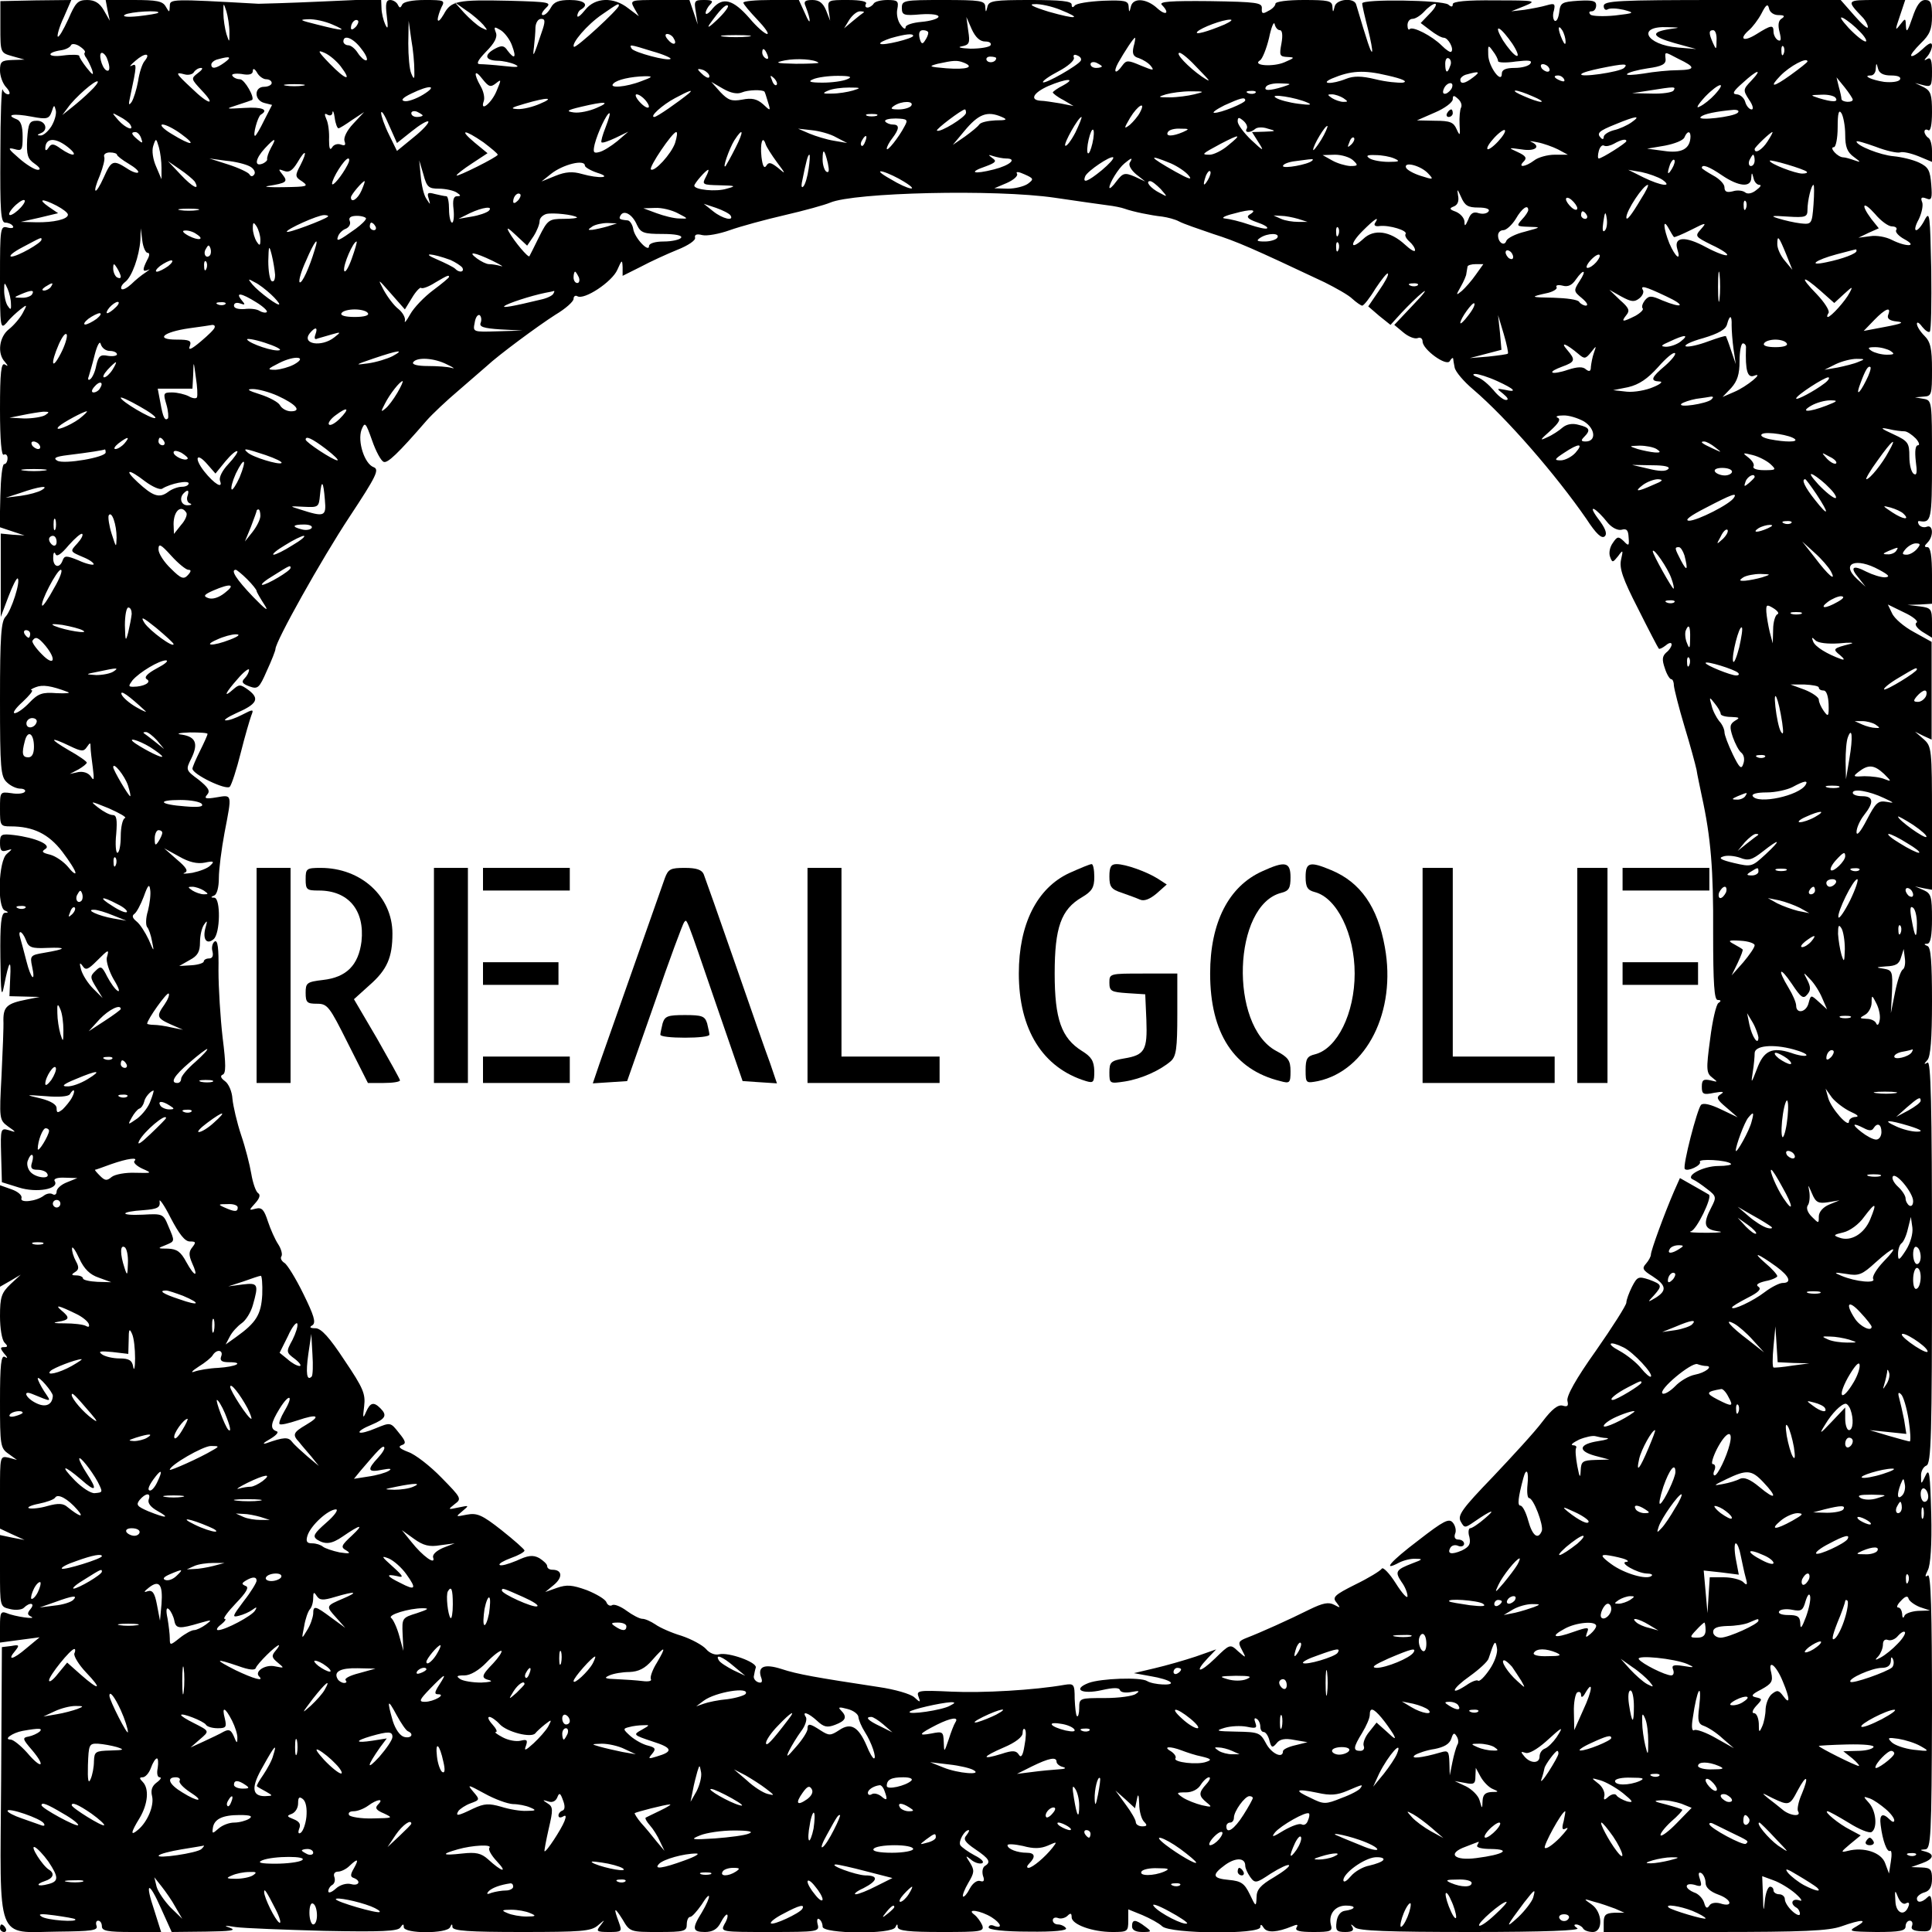 <?xml version="1.0" standalone="no"?>
<!DOCTYPE svg PUBLIC "-//W3C//DTD SVG 20010904//EN"
 "http://www.w3.org/TR/2001/REC-SVG-20010904/DTD/svg10.dtd">
<svg version="1.0" xmlns="http://www.w3.org/2000/svg"
 width="512pt" height="512pt" viewBox="0 0 512 512"
 preserveAspectRatio="xMidYMid meet">
<g transform="translate(0,512) scale(0.1,-0.1)"
fill="#000000" stroke="none">
<path d="M1 5049 c0 -69 0 -69 32 -78 l32 -9 -32 -1 c-29 -1 -33 -4 -33 -28 0
-14 7 -35 17 -45 9 -10 11 -18 5 -18 -6 0 -13 6 -15 13 -3 6 -6 -70 -6 -170
-1 -153 1 -183 13 -183 8 0 17 -4 20 -9 4 -5 -3 -7 -14 -4 -19 5 -20 0 -20
-133 0 -133 1 -138 18 -119 9 12 26 27 36 35 18 14 19 14 6 -10 -7 -13 -24
-33 -37 -43 -25 -20 -31 -64 -10 -86 9 -11 9 -13 0 -7 -10 6 -13 -21 -13 -119
0 -82 4 -124 10 -120 5 3 10 -1 10 -9 0 -9 -4 -16 -9 -16 -5 0 -9 -38 -10 -83
l-2 -84 33 -11 33 -11 -32 2 -31 3 0 -110 0 -111 20 53 c11 29 22 51 25 49 8
-8 -17 -85 -32 -101 -12 -12 -15 -52 -15 -219 0 -185 2 -205 18 -220 10 -10
26 -17 36 -17 9 0 15 -4 12 -8 -3 -5 -19 -7 -36 -4 -30 4 -30 4 -30 -42 0 -44
1 -46 28 -46 60 0 101 -20 137 -67 19 -25 35 -50 35 -56 0 -5 -9 2 -20 16 -11
13 -32 28 -47 32 -21 5 -24 8 -13 15 18 11 -26 30 -83 37 -34 4 -37 2 -37 -21
0 -20 4 -24 17 -20 17 5 17 5 1 -9 -22 -18 -26 -142 -5 -150 10 -4 10 -6 0 -6
-10 -1 -13 -31 -12 -118 1 -97 3 -110 10 -74 13 66 19 73 16 19 l-2 -48 40 -1
40 -1 -35 -7 c-51 -10 -61 -19 -61 -54 1 -18 -2 -84 -5 -148 -6 -114 -6 -117
17 -134 23 -16 23 -17 2 -10 -21 6 -22 4 -20 -66 l2 -72 45 -14 c47 -15 108
-4 95 17 -4 6 7 10 27 9 l33 -1 -27 -11 c-16 -6 -28 -17 -28 -25 0 -7 -5 -10
-10 -7 -6 4 -16 2 -23 -3 -20 -16 -66 -21 -60 -7 2 7 -9 17 -26 23 l-31 11 0
-135 0 -134 28 16 27 16 -27 -25 c-24 -23 -28 -34 -28 -85 0 -32 5 -63 12 -70
9 -9 9 -12 -1 -12 -11 0 -11 -3 0 -17 10 -11 10 -14 2 -9 -10 6 -13 -20 -13
-117 0 -118 1 -125 23 -140 l22 -16 -22 6 c-23 5 -23 4 -23 -91 l0 -97 32 -15
33 -15 -32 6 -33 7 0 -95 c0 -94 0 -95 26 -101 15 -4 32 -2 37 3 16 16 31 13
18 -3 -9 -11 -9 -15 1 -20 19 -9 -44 0 -64 9 -16 6 -18 1 -18 -35 l0 -43 52 7
53 7 -35 -29 c-36 -31 -53 -34 -29 -6 11 14 10 16 -11 12 l-25 -3 -2 -354 c-3
-435 -16 -402 150 -400 89 1 107 3 103 15 -3 8 -1 14 4 14 6 0 10 -7 10 -15 0
-12 15 -15 79 -15 l78 0 -18 57 c-26 77 -15 80 18 5 l28 -62 90 1 c65 1 83 3
65 10 -19 6 -15 7 15 2 22 -3 127 -7 234 -10 152 -3 196 -1 202 9 7 10 9 10 9
1 0 -18 116 -18 123 0 4 9 6 9 6 0 1 -10 44 -13 183 -13 158 0 184 2 202 17
20 17 20 17 7 0 -12 -15 -10 -17 23 -17 34 0 35 1 26 26 -15 40 -12 42 10 7
19 -33 21 -33 95 -33 68 0 75 2 75 20 0 11 4 20 9 20 5 0 18 15 30 32 26 42
27 24 1 -20 -27 -43 -25 -52 8 -52 20 0 33 7 42 25 7 14 15 23 17 21 3 -2 0
-14 -7 -25 -11 -21 -9 -21 121 -21 126 0 131 1 126 20 -3 11 -1 18 4 14 5 -3
9 -12 9 -20 0 -19 186 -21 193 -1 4 9 6 9 6 0 1 -10 31 -13 116 -13 105 0 114
1 108 18 -4 9 -13 22 -21 28 -23 17 17 11 46 -7 25 -16 30 -31 7 -23 -8 4 -15
2 -15 -4 0 -6 41 -11 106 -11 68 -1 103 3 99 9 -3 5 -13 10 -21 10 -8 0 -14 5
-14 11 0 6 6 9 14 6 7 -3 19 0 25 6 8 8 11 7 11 -4 0 -19 55 -39 108 -39 40 0
42 1 42 30 l0 30 37 -15 c21 -9 45 -22 53 -30 22 -20 260 -22 260 -2 0 8 3 8
9 -2 9 -14 36 -12 75 4 14 6 17 5 12 -3 -5 -9 8 -12 45 -12 45 0 51 2 46 19
-7 28 11 51 40 51 29 0 26 -10 -4 -14 -11 -2 -19 -13 -21 -29 -3 -23 0 -27 23
-27 18 0 24 4 19 13 -6 9 -4 9 7 -1 10 -9 86 -12 309 -12 194 0 290 4 280 10
-9 6 -10 10 -3 10 6 0 15 -5 18 -10 3 -6 15 -10 26 -10 28 0 26 53 -3 73 -23
16 -22 16 7 7 17 -4 41 -13 55 -18 l25 -11 -27 0 c-23 -1 -28 -6 -28 -26 l0
-25 294 0 c235 0 302 3 336 15 53 19 73 19 40 0 -23 -13 -20 -14 53 -15 62 0
77 3 77 15 0 8 5 15 11 15 6 0 9 -6 6 -14 -4 -9 4 -13 24 -14 28 -1 29 0 29
51 0 40 -3 48 -12 39 -14 -14 -28 -16 -28 -3 0 5 9 13 20 16 14 4 20 15 20 36
0 25 -4 29 -27 30 l-28 1 28 10 c31 11 35 24 10 31 -16 4 -16 5 -1 6 15 1 17
31 18 367 0 268 -3 364 -11 359 -8 -6 -8 -2 0 14 7 13 11 67 9 148 -3 108 -5
124 -15 103 -12 -25 -12 -25 -12 -2 -1 12 6 25 14 28 13 5 15 75 15 541 0 424
-3 533 -12 527 -10 -6 -10 -4 0 7 8 9 12 55 12 155 0 105 -3 144 -12 147 -10
4 -10 6 0 6 8 1 12 21 12 66 0 58 -2 67 -22 76 l-23 10 23 -5 22 -4 0 190 c0
184 -1 190 -22 209 l-23 20 22 -11 22 -10 0 129 0 130 -47 26 c-26 14 -52 36
-58 50 l-11 23 43 -21 c24 -11 39 -24 33 -27 -6 -4 0 -14 15 -24 l26 -16 0 39
c0 37 -2 40 -32 44 l-33 4 33 1 32 2 0 75 c0 52 -4 75 -12 75 -9 0 -9 3 0 12
17 17 15 49 -2 42 -8 -3 -17 0 -21 6 -3 6 -3 10 2 9 31 -5 33 2 33 160 0 158
0 160 -22 164 l-23 4 23 2 c21 1 22 5 22 71 0 57 -4 74 -20 90 -11 11 -20 25
-20 32 0 6 6 3 14 -8 8 -10 17 -16 20 -13 4 3 5 78 4 165 -3 144 -4 156 -17
132 -8 -16 -18 -28 -23 -28 -5 0 -2 13 7 29 8 17 12 37 9 45 -5 12 -2 15 11
10 14 -6 16 0 13 37 -3 37 -7 46 -32 58 -17 8 -47 15 -68 17 -35 3 -98 28 -98
39 0 3 23 -4 51 -14 28 -11 57 -17 64 -15 7 3 29 -2 49 -10 l36 -15 0 29 c0
16 -4 32 -10 35 -5 3 -10 11 -10 16 0 6 5 7 10 4 6 -4 10 14 10 48 0 46 -3 56
-22 66 l-23 11 23 -6 c20 -5 22 -2 22 36 0 30 -3 39 -12 34 -10 -6 -10 -4 0 7
6 7 12 20 12 28 0 10 -7 8 -25 -9 -14 -13 -27 -21 -30 -18 -3 2 9 17 25 33 24
23 30 37 30 72 0 35 -3 43 -18 43 -13 0 -23 -14 -34 -47 -12 -35 -16 -41 -17
-24 -1 24 -1 24 -16 5 -13 -17 -13 -14 0 24 l14 42 -76 0 c-81 0 -81 0 -35
-48 6 -7 12 -18 12 -24 0 -6 -16 8 -36 31 l-36 41 -314 0 c-278 0 -314 -2
-314 -16 0 -8 5 -12 10 -9 6 4 25 3 43 -1 30 -8 29 -9 -23 -15 -30 -3 -59 -2
-65 2 -5 6 -4 9 3 9 7 0 12 7 12 16 0 12 -10 14 -47 12 -44 -3 -48 -5 -51 -31
-2 -15 -7 -25 -12 -22 -4 3 -6 15 -2 27 4 18 2 20 -19 14 -13 -4 -40 -9 -59
-12 l-35 -4 35 14 c34 14 30 15 -77 15 -77 1 -113 -3 -113 -10 0 -8 -4 -8 -12
-1 -17 12 -228 15 -228 3 0 -6 7 -36 15 -67 8 -32 13 -59 11 -61 -3 -3 -13 27
-42 125 -5 19 -52 15 -57 -5 -4 -17 -5 -17 -6 0 -1 15 -12 17 -76 17 -42 0
-75 -4 -75 -10 0 -5 -8 -14 -19 -19 -15 -9 -18 -7 -17 7 1 15 -13 17 -138 19
-103 1 -136 -1 -127 -10 22 -22 11 -30 -12 -9 -28 26 -64 29 -70 5 -4 -17 -5
-17 -6 0 -1 15 -10 17 -68 15 -38 -2 -71 -7 -75 -13 -5 -6 -8 -5 -8 3 0 9 -29
12 -109 12 -96 0 -110 -2 -114 -17 -4 -17 -5 -17 -6 0 -1 15 -13 17 -111 17
-105 0 -110 -1 -110 -21 0 -19 5 -21 50 -17 30 2 49 -1 47 -7 -2 -5 -22 -11
-45 -13 -23 -2 -42 -8 -42 -14 0 -7 -6 -4 -13 6 -8 10 -12 29 -9 42 4 21 1 24
-26 24 -17 0 -34 -4 -37 -10 -3 -5 -11 -10 -16 -10 -6 0 -7 5 -4 10 4 6 -14
10 -48 10 -53 0 -54 0 -51 -27 l4 -28 -11 28 c-8 19 -18 27 -36 27 -20 0 -24
-4 -18 -17 15 -38 14 -56 -1 -20 l-17 37 -73 0 c-41 0 -74 -3 -74 -7 0 -4 17
-24 37 -45 20 -21 32 -38 26 -38 -6 0 -28 19 -47 42 -43 49 -70 57 -97 26 -10
-13 -18 -18 -19 -13 0 6 5 16 12 23 9 9 6 12 -16 12 -26 0 -27 -2 -22 -32 l5
-33 -11 33 -11 32 -79 0 c-78 0 -79 0 -67 -22 l12 -21 -28 21 c-39 31 -88 29
-114 -4 -12 -15 -21 -22 -21 -16 0 6 4 14 10 17 22 13 8 25 -30 25 -29 0 -42
-5 -50 -20 -6 -11 -15 -20 -21 -20 -6 0 -3 8 7 18 17 16 12 17 -97 20 -137 3
-154 0 -173 -36 -9 -15 -15 -21 -16 -14 0 7 5 22 10 33 10 18 7 19 -44 19 -34
0 -57 -5 -60 -12 -5 -10 -7 -10 -12 0 -3 6 -12 12 -20 12 -11 0 -13 -10 -9
-42 4 -32 3 -38 -4 -23 -5 11 -10 31 -10 44 l-1 24 -157 -7 c-87 -4 -162 -6
-168 -6 -232 13 -235 13 -235 -6 -1 -18 -1 -18 -11 -1 -8 14 -24 17 -85 17
l-74 0 5 -27 6 -28 -16 28 c-11 19 -24 27 -44 27 -25 0 -31 -7 -50 -51 -13
-28 -25 -49 -28 -46 -2 3 4 26 16 51 l20 46 -94 -1 -94 -2 0 -68z m607 -14 c0
-29 0 -29 -8 -5 -4 14 -8 39 -8 55 0 29 0 29 8 5 4 -14 8 -38 8 -55z m673 19
c13 -16 12 -16 -6 -7 -11 6 -31 24 -45 39 l-25 28 31 -22 c17 -11 37 -29 45
-38z m359 51 c0 -9 -114 -114 -119 -109 -8 8 35 59 75 86 42 29 44 30 44 23z
m260 -38 c-19 -18 -27 -23 -20 -12 27 38 43 55 49 50 3 -3 -10 -20 -29 -38z
m910 27 c60 -24 43 -26 -31 -5 -42 13 -55 20 -37 20 15 1 46 -6 68 -15z m979
-10 l-24 -25 25 -19 c14 -11 30 -20 36 -20 12 0 28 -30 20 -37 -2 -3 -13 4
-25 16 -26 26 -77 52 -85 44 -3 -4 -6 1 -6 10 0 10 6 17 13 17 8 0 22 9 32 20
10 11 23 20 28 20 6 0 0 -12 -14 -26z m924 -4 c16 0 18 -3 9 -9 -9 -5 -11 -17
-6 -36 5 -20 4 -26 -5 -21 -6 4 -11 14 -11 22 0 19 -6 18 -46 -7 -34 -21 -47
-13 -18 12 8 7 23 26 32 43 12 24 17 27 20 14 2 -11 13 -18 25 -18z m-4294 6
c-2 -2 -26 -6 -53 -9 -30 -3 -43 -1 -35 4 13 8 97 13 88 5z m1870 1 c-2 -1
-15 -11 -28 -22 l-24 -20 14 23 c8 12 20 22 28 22 8 0 12 -1 10 -3z m2640 -51
c14 -14 20 -26 15 -26 -6 0 -26 16 -45 36 -20 22 -26 32 -14 26 11 -6 31 -22
44 -36z m-4048 19 c42 -18 30 -18 -41 0 -44 11 -49 13 -24 14 18 1 47 -6 65
-14z m61 -7 c-7 -7 -12 -8 -12 -2 0 14 12 26 19 19 2 -3 -1 -11 -7 -17z m493
-15 c-21 -63 -24 -69 -20 -38 2 17 4 40 4 53 1 12 7 22 15 22 11 0 12 -6 1
-37z m1176 -23 c11 0 17 -4 14 -10 -3 -5 -27 -9 -53 -9 -26 1 -36 4 -24 6 21
4 23 9 18 41 l-5 37 14 -32 c10 -22 22 -33 36 -33z m634 45 c-45 -19 -81 -29
-72 -19 11 11 67 32 87 32 8 0 2 -5 -15 -13z m147 -15 c6 0 8 -13 4 -35 -6
-32 -5 -35 16 -36 20 -1 20 -2 -8 -14 -30 -13 -87 -9 -65 5 6 3 17 30 24 59 6
29 13 46 15 37 2 -9 8 -16 14 -16z m-2294 -105 c1 -26 -1 -27 -8 -10 -5 11 -8
47 -8 80 l1 60 7 -50 c5 -27 8 -63 8 -80z m259 64 c12 -32 7 -38 -12 -13 -9
14 -16 14 -33 5 -30 -16 -27 -31 6 -32 15 0 36 -5 47 -10 14 -7 6 -8 -29 -4
-27 3 -56 5 -64 5 -11 0 -6 10 16 33 23 23 31 39 26 51 -6 16 -4 16 13 6 11
-7 25 -26 30 -41z m2651 5 c13 -20 18 -34 11 -32 -7 2 -23 21 -36 41 -12 20
-17 34 -10 31 6 -2 22 -21 35 -40z m141 6 c0 -10 -3 -8 -9 5 -12 27 -12 43 0
25 5 -8 9 -22 9 -30z m276 33 c-52 -8 -48 -20 12 -37 l58 -16 -48 4 c-86 7
-111 58 -27 54 34 -1 34 -1 5 -5z m-1965 -10 c0 -5 -4 -14 -9 -21 -6 -10 -10
-9 -14 7 -3 14 0 21 9 21 8 0 14 -3 14 -7z m2089 -20 c0 -25 -1 -26 -9 -8 -12
27 -12 35 0 35 6 0 10 -12 9 -27z m-2764 6 c11 -17 -1 -21 -15 -4 -8 9 -8 15
-2 15 6 0 14 -5 17 -11z m198 4 c-18 -2 -48 -2 -65 0 -18 2 -4 4 32 4 36 0 50
-2 33 -4z m437 2 c0 -7 -81 -27 -87 -21 -3 3 10 9 28 15 39 11 59 13 59 6z
m-1462 -35 c13 -16 18 -30 12 -30 -5 0 -15 9 -22 20 -7 11 -18 20 -25 20 -7 0
-13 5 -13 10 0 20 27 9 48 -20z m2046 6 c-4 -18 -1 -26 14 -30 11 -4 26 -13
32 -21 10 -13 6 -12 -26 1 -35 15 -39 15 -50 0 -17 -24 -25 -19 -11 7 17 30
41 67 45 67 1 0 0 -11 -4 -24z m-2779 -15 c-3 -2 -1 -9 4 -15 4 -6 11 -20 15
-31 5 -16 2 -15 -14 5 -11 14 -20 28 -20 32 0 3 -19 4 -42 1 -43 -6 -47 8 -5
14 12 2 23 8 25 13 2 5 12 4 22 -2 11 -7 17 -14 15 -17z m1504 3 c29 -8 51
-18 48 -20 -7 -7 -96 17 -103 27 -7 12 -6 12 55 -7z m2241 -26 c0 -4 21 -5 47
-1 34 4 44 3 39 -5 -4 -7 -23 -12 -42 -12 -24 0 -34 -5 -34 -15 0 -29 -35 18
-36 49 -1 27 0 28 12 11 8 -10 14 -22 14 -27z m757 20 c-3 -8 -6 -5 -6 6 -1
11 2 17 5 13 3 -3 4 -12 1 -19z m-3824 -34 c31 -41 14 -37 -29 7 -32 33 -34
38 -14 29 14 -6 33 -23 43 -36z m1131 30 c3 -8 2 -12 -4 -9 -6 3 -10 10 -10
16 0 14 7 11 14 -7z m-1750 -10 c9 -23 7 -36 -3 -30 -12 8 -21 46 -11 46 4 0
11 -7 14 -16z m99 -6 c-6 -7 -14 -31 -17 -53 -4 -22 -12 -47 -17 -55 -8 -11
-9 -8 -4 14 18 84 18 89 4 82 -8 -4 -3 2 10 13 25 22 42 21 24 -1z m2481 1
c-8 -13 -94 -62 -100 -57 -2 3 16 16 41 29 25 13 43 29 41 36 -3 7 1 10 9 6 8
-3 12 -9 9 -14z m311 -21 c35 -36 36 -38 10 -21 -36 25 -72 63 -59 63 6 0 28
-19 49 -42z m1273 26 c46 -22 46 -29 -1 -30 -23 0 -64 -4 -92 -9 -27 -4 -47
-5 -43 -1 3 4 28 11 55 15 37 5 48 11 47 24 -2 21 -4 21 34 1z m-3852 -9 c-23
-17 -36 -19 -36 -6 0 5 8 12 18 14 32 9 37 6 18 -8z m1573 -1 c2 -2 -25 -3
-60 -3 -53 1 -58 3 -29 9 32 6 78 3 89 -6z m471 12 c0 -11 -19 -15 -25 -6 -3
5 1 10 9 10 9 0 16 -2 16 -4z m1203 -21 c-7 -21 -13 -19 -13 6 0 11 4 18 10
14 5 -3 7 -12 3 -20z m-1289 9 c30 -12 8 -19 -46 -15 -46 4 -49 5 -23 12 42 9
51 10 69 3z m366 -10 c0 -2 -7 -4 -15 -4 -8 0 -15 4 -15 10 0 5 7 7 15 4 8 -4
15 -8 15 -10z m1870 13 c0 -2 -20 -18 -45 -36 -46 -33 -58 -34 -27 -2 25 26
72 51 72 38z m-685 -17 c3 -5 2 -10 -4 -10 -5 0 -13 5 -16 10 -3 6 -2 10 4 10
5 0 13 -4 16 -10z m199 0 c-11 -11 -123 -27 -113 -16 3 4 26 10 50 15 64 13
75 13 63 1z m707 -20 c19 0 28 -4 24 -11 -4 -6 -23 -8 -42 -6 -33 5 -59 17
-35 17 7 0 13 8 13 18 1 16 2 16 6 0 3 -12 14 -18 34 -18z m-4487 6 c-18 -14
-18 -15 10 -45 41 -43 19 -39 -26 5 -43 40 -45 44 -19 37 10 -3 22 0 25 6 4 6
12 11 19 11 6 0 2 -6 -9 -14z m181 -16 c8 0 15 -4 15 -10 0 -5 -9 -10 -20 -10
-27 0 -27 -36 1 -43 l20 -5 -21 -41 c-11 -23 -22 -41 -24 -41 -7 0 7 51 15 56
22 13 5 21 -43 18 -52 -3 -52 -3 -18 8 19 6 36 12 38 13 8 6 -20 55 -32 55 -8
0 -17 4 -20 9 -4 5 7 7 24 5 20 -4 30 -1 30 8 0 8 5 6 11 -4 5 -10 17 -18 24
-18z m1175 8 c0 -6 -6 -5 -15 2 -8 7 -15 14 -15 16 0 2 7 1 15 -2 8 -4 15 -11
15 -16z m1838 -17 c-13 -1 -45 2 -73 9 -37 9 -58 9 -78 1 -37 -15 -71 -14 -37
1 50 21 84 23 147 8 40 -9 55 -16 41 -19z m-2404 -2 c15 12 15 11 2 -20 -13
-32 -45 -58 -34 -27 3 8 0 25 -8 39 -20 35 -17 48 5 19 16 -20 21 -22 35 -11z
m2590 16 c-22 -17 -34 -19 -34 -6 0 5 8 12 18 14 32 9 36 7 16 -8z m737 -9
c-22 -23 -22 -25 -6 -50 10 -14 13 -26 7 -26 -6 0 -14 9 -17 20 -3 11 -14 20
-23 20 -13 1 -8 9 16 30 39 36 55 40 23 6z m-2941 -1 c-41 -16 -89 -20 -74 -6
10 10 45 18 84 19 21 0 20 -2 -10 -13z m358 -10 c-3 -3 -9 2 -12 12 -6 14 -5
15 5 6 7 -7 10 -15 7 -18z m187 15 c-11 -5 -40 -9 -65 -9 -34 0 -40 3 -25 9
11 5 40 9 65 9 34 0 40 -3 25 -9z m1900 0 c3 -6 -1 -7 -9 -4 -18 7 -21 14 -7
14 6 0 13 -4 16 -10z m-3906 -32 c-13 -13 -35 -32 -49 -43 l-25 -20 15 20 c18
26 74 75 79 69 2 -2 -7 -14 -20 -26z m2579 16 c-16 -8 -28 -17 -28 -19 0 -2
12 -12 28 -20 l27 -16 -35 7 c-19 3 -43 7 -52 7 -30 2 -20 21 20 39 47 20 76
22 40 2z m2092 -38 c0 -9 -30 -7 -30 2 0 4 -3 18 -7 32 l-6 25 22 -27 c11 -14
21 -29 21 -32z m-4107 37 c-13 -2 -33 -2 -45 0 -13 2 -3 4 22 4 25 0 35 -2 23
-4z m1163 -18 c16 7 55 8 60 2 1 -1 5 -13 9 -27 8 -25 7 -25 -13 -6 -16 14
-30 17 -55 12 -28 -5 -37 -2 -58 20 l-24 27 31 -18 c21 -12 38 -15 50 -10z
m1434 15 c-36 -11 -52 -11 -45 0 3 6 21 10 38 9 31 -1 31 -1 7 -9z m448 -2
c-2 -6 -10 -14 -16 -16 -7 -2 -10 2 -6 12 7 18 28 22 22 4z m696 -19 c-10 -11
-28 -26 -39 -31 -12 -7 -7 3 14 26 36 37 59 42 25 5z m-3423 0 c-18 -11 -41
-19 -49 -17 -11 2 -5 9 18 20 49 24 72 22 31 -3z m1139 11 c-14 -4 -38 -8 -55
-8 -25 -1 -27 1 -10 8 11 5 36 8 55 8 32 0 33 -1 10 -8z m2175 0 c-3 -5 -30
-9 -58 -8 l-52 1 45 7 c69 11 72 11 65 0z m-2610 -8 c-27 -22 -84 -62 -91 -62
-14 0 21 32 55 50 39 21 50 24 36 12z m1340 -2 c-16 -4 -46 -8 -65 -8 -32 0
-33 1 -10 8 14 4 43 8 65 8 38 0 39 -1 10 -8z m162 4 c-3 -3 -12 -4 -19 -1 -8
3 -5 6 6 6 11 1 17 -2 13 -5z m734 -9 c19 -8 29 -14 23 -15 -7 0 -27 7 -45 15
-19 8 -29 14 -23 15 7 0 27 -7 45 -15z m-2351 -10 c20 -24 6 -28 -15 -5 -10
11 -13 20 -8 20 6 0 16 -7 23 -15z m1755 -7 c14 -6 6 -7 -24 -3 -24 3 -51 10
-60 16 -19 12 53 1 84 -13z m95 12 c13 -9 13 -10 0 -10 -8 0 -22 5 -30 10 -13
9 -13 10 0 10 8 0 22 -5 30 -10z m312 -25 c-3 -5 -5 -26 -4 -45 2 -30 1 -32
-8 -12 -8 18 -17 22 -57 22 l-48 1 48 21 c26 11 47 27 47 35 0 11 3 11 14 1 8
-7 11 -17 8 -23z m993 25 c7 -11 -9 -11 -45 0 -24 8 -24 8 7 9 17 1 35 -3 38
-9z m-3434 -15 c-18 -8 -45 -15 -60 -14 -20 1 -16 4 19 14 61 18 82 17 41 0z
m1869 9 c0 -7 -66 -34 -82 -33 -7 0 5 9 27 20 42 19 55 23 55 13z m-1719 -20
c-18 -8 -45 -14 -60 -12 -22 3 -19 6 19 15 63 15 81 14 41 -3z m834 6 c-3 -5
-18 -10 -33 -10 -21 0 -24 2 -12 10 20 13 53 13 45 0z m-2279 -55 c-9 -14 -22
-25 -29 -24 -9 0 -9 2 1 6 21 8 13 33 -10 33 -20 0 -23 -6 -26 -49 -2 -42 1
-52 20 -65 14 -10 17 -16 8 -16 -8 0 -31 14 -50 31 -28 24 -31 29 -12 24 20
-6 22 -3 22 33 0 28 -5 42 -16 46 -31 12 -8 16 39 7 42 -8 47 -6 54 13 6 19 7
19 11 3 2 -10 -4 -29 -12 -42z m2885 37 c-5 -10 -18 -25 -27 -33 -16 -12 -16
-10 1 19 20 33 43 46 26 14z m-2124 -42 c3 0 19 10 36 22 l32 21 -29 -31 c-17
-18 -26 -37 -23 -46 4 -11 1 -13 -10 -9 -8 3 -19 0 -23 -8 -6 -9 -8 -1 -8 21
1 19 -2 44 -7 54 -6 14 -5 17 3 12 7 -4 13 -1 13 6 1 7 4 1 6 -14 2 -16 7 -28
10 -28z m194 -8 c21 17 41 29 44 26 3 -3 -14 -22 -39 -42 l-44 -36 -21 43
c-12 24 -21 50 -21 58 1 8 10 -7 21 -33 l21 -47 39 31z m29 42 c0 -2 -7 -4
-15 -4 -8 0 -15 4 -15 10 0 5 7 7 15 4 8 -4 15 -8 15 -10z m1440 7 c0 -11 -70
-54 -77 -47 -4 3 66 56 74 56 2 0 3 -4 3 -9z m2045 0 c-12 -11 -110 -22 -98
-11 7 8 42 15 88 19 11 0 15 -3 10 -8z m285 -58 c0 -32 5 -46 23 -59 19 -14
19 -15 2 -9 -11 4 -25 8 -30 8 -15 0 -39 27 -25 27 5 0 10 23 10 53 0 37 3 48
10 37 5 -8 10 -34 10 -57z m-4545 27 c12 -19 -12 -10 -31 11 -19 22 -19 22 3
10 12 -6 25 -16 28 -21z m1260 -7 c-8 -20 -13 -38 -11 -40 2 -3 19 3 38 12
l33 16 -29 -25 c-16 -13 -38 -27 -48 -29 -15 -4 -17 -1 -12 21 8 31 32 82 39
82 3 0 -2 -16 -10 -37z m718 30 c-7 -2 -19 -2 -25 0 -7 3 -2 5 12 5 14 0 19
-2 13 -5z m332 -3 c16 -7 13 -9 -17 -9 -20 -1 -39 -5 -43 -11 -3 -5 -20 -19
-38 -32 l-32 -22 30 36 c38 46 61 55 100 38z m-258 -25 c-15 -29 -47 -69 -47
-59 0 5 7 18 15 28 19 25 19 36 1 36 -8 0 -17 4 -20 8 -3 5 10 8 28 8 31 -1
33 -3 23 -21z m453 -16 c-12 -23 -24 -38 -27 -35 -5 5 35 76 43 76 2 0 -5 -18
-16 -41z m454 10 c-7 -11 9 -12 22 -1 5 5 20 6 34 1 23 -6 22 -7 -9 -8 l-33
-1 17 -27 c16 -25 14 -25 -19 6 -20 19 -36 41 -36 49 0 12 3 12 15 2 8 -7 12
-16 9 -21z m1020 17 c-11 -8 -33 -18 -47 -21 -15 -4 -27 -12 -27 -18 0 -6 -3
-7 -7 -3 -13 13 -6 19 39 37 53 22 69 24 42 5z m-3844 -31 c44 -32 27 -32 -25
0 -22 13 -33 25 -24 25 8 0 30 -11 49 -25z m3021 -16 c-12 -19 -21 -30 -21
-26 0 12 33 67 38 63 1 -2 -6 -19 -17 -37z m-1285 7 l29 -15 -35 6 c-19 3 -48
12 -65 19 l-30 13 36 -4 c20 -2 50 -10 65 -19z m679 -16 c-4 -17 -9 -29 -12
-26 -3 2 -2 19 2 36 4 17 9 29 12 26 3 -2 2 -19 -2 -36z m240 30 c-28 -12 -47
-12 -40 0 3 6 18 10 33 9 24 0 25 -1 7 -9z m835 -25 c-13 -14 -26 -23 -28 -20
-3 3 5 16 18 30 13 14 26 23 28 20 3 -3 -5 -16 -18 -30z m-3596 9 c5 -14 4
-15 -9 -4 -17 14 -19 20 -6 20 5 0 12 -7 15 -16z m907 -11 c21 -16 38 -30 38
-33 0 -6 -109 -60 -109 -55 0 3 18 17 41 32 l41 27 -34 28 c-43 36 -28 36 23
1z m508 -2 c-10 -29 -55 -78 -64 -70 -6 6 57 99 67 99 4 0 2 -13 -3 -29z m160
-13 c-12 -24 -24 -45 -26 -48 -10 -10 9 45 23 68 24 37 26 25 3 -20z m2531 30
c-1 -33 -24 -45 -70 -38 l-45 6 47 8 c26 5 49 14 52 22 7 17 16 18 16 2z m204
-13 c-14 -22 -34 -34 -34 -20 0 5 42 45 47 45 2 0 -4 -11 -13 -25z m-2391 0
c-3 -9 -8 -14 -10 -11 -3 3 -2 9 2 15 9 16 15 13 8 -4z m962 -10 c-16 -14 -39
-25 -49 -25 -24 0 -21 2 29 29 52 27 57 26 20 -4z m326 2 c-10 -9 -11 -8 -5 6
3 10 9 15 12 12 3 -3 0 -11 -7 -18z m-3401 -7 c30 -24 14 -27 -19 -4 -19 14
-25 14 -32 3 -5 -8 -9 -9 -9 -3 0 29 26 31 60 4z m248 -55 l0 -30 -14 33 c-9
20 -12 43 -8 55 7 22 8 21 15 -3 4 -14 7 -38 7 -55z m290 53 c-7 -13 -11 -26
-10 -30 1 -3 -5 -9 -13 -12 -22 -8 -18 14 7 41 27 29 32 29 16 1z m1341 -38
c24 -32 24 -33 3 -15 -19 15 -25 16 -31 6 -6 -9 -10 -1 -13 23 -4 37 3 59 11
34 2 -7 16 -29 30 -48z m2070 34 l26 -14 -35 0 c-19 0 -44 -7 -54 -15 -24 -18
-45 -20 -28 -3 9 9 6 15 -16 25 -26 12 -26 12 11 7 36 -6 52 8 25 20 -7 3 0 2
16 -1 16 -3 41 -12 55 -19z m181 22 c0 -5 -65 -46 -73 -46 -3 0 -3 9 0 20 3
11 9 17 14 14 5 -3 17 0 26 5 19 11 33 14 33 7z m-4000 -36 c0 -3 14 -14 31
-24 17 -10 28 -20 25 -23 -3 -3 -17 2 -30 11 -36 23 -41 21 -61 -24 -23 -51
-32 -45 -10 6 8 21 14 43 11 49 -2 6 5 11 15 11 11 0 19 -3 19 -6z m486 -28
c-15 -28 -14 -31 5 -43 18 -13 13 -14 -48 -15 -37 -1 -57 1 -43 3 49 8 54 11
39 30 -12 15 -12 16 4 10 13 -5 22 1 35 22 22 38 28 32 8 -7z m1398 5 c4 -19
3 -26 -4 -22 -5 3 -10 18 -10 32 0 32 5 28 14 -10z m-51 -14 c-3 -21 -9 -42
-14 -47 -4 -5 -6 0 -4 10 12 60 16 74 20 74 2 0 1 -17 -2 -37z m523 27 c31 0
11 -18 -32 -29 -55 -14 -69 -8 -22 8 27 10 30 14 18 22 -12 9 -12 10 3 5 10
-3 25 -6 33 -6z m254 -31 c-38 -31 -52 -36 -44 -16 6 14 67 55 74 50 3 -3 -11
-18 -30 -34z m666 26 c14 -13 13 -15 -8 -15 -13 1 -34 7 -48 15 l-25 14 33 1
c18 0 40 -7 48 -15z m109 5 c16 -7 14 -9 -15 -9 -19 0 -42 4 -50 9 -11 7 -8
10 15 9 17 0 39 -4 50 -9z m955 -5 c0 -8 -4 -15 -10 -15 -5 0 -7 7 -4 15 4 8
8 15 10 15 2 0 4 -7 4 -15z m-3988 -16 c10 -5 16 -15 12 -21 -4 -6 -9 -7 -13
0 -3 5 -28 17 -56 26 l-50 16 44 -6 c24 -2 52 -9 63 -15z m259 4 c-15 -29 -40
-59 -41 -50 0 14 33 67 43 67 4 0 3 -8 -2 -17z m2073 6 c-4 -7 4 -20 17 -31
l24 -19 -28 13 c-26 11 -31 10 -48 -12 -10 -14 -19 -22 -19 -17 0 12 24 51 40
64 19 16 23 16 14 2z m109 -2 c18 -8 39 -22 47 -32 11 -13 1 -10 -35 10 -71
40 -75 48 -12 22z m374 7 c-10 -10 -77 -22 -77 -14 0 5 15 11 33 13 17 2 36 5
41 5 5 1 7 -1 3 -4z m954 -21 c-12 -20 -14 -14 -5 12 4 9 9 14 11 11 3 -2 0
-13 -6 -23z m357 -8 c3 -3 -2 -5 -12 -5 -18 0 -86 26 -86 34 0 5 91 -22 98
-29z m-4272 -26 c15 -26 -6 -15 -37 18 l-34 36 32 -22 c18 -12 35 -27 39 -32z
m647 -19 c18 0 39 -5 47 -10 12 -8 12 -10 1 -10 -9 0 -12 -10 -9 -35 2 -19 0
-35 -4 -35 -4 0 -8 16 -8 35 0 19 -3 35 -7 35 -5 0 -18 3 -31 6 -18 5 -21 3
-16 -12 5 -18 5 -18 -6 -1 -7 10 -13 37 -15 60 l-4 42 11 -37 c9 -34 14 -38
41 -38z m387 61 c0 -4 15 -13 33 -19 42 -13 5 -16 -41 -3 -24 7 -43 6 -70 -5
l-37 -15 25 20 c31 25 90 40 90 22z m2235 -21 c15 -16 14 -17 -20 -6 -19 6
-37 16 -39 22 -6 17 40 5 59 -16z m779 -5 c43 -29 76 -33 77 -7 1 16 2 16 6 0
2 -10 9 -18 16 -18 6 0 2 -6 -9 -14 -11 -9 -23 -11 -29 -6 -6 5 -21 7 -33 3
-16 -4 -22 -1 -22 11 0 8 -13 22 -30 31 -16 9 -30 18 -30 20 0 11 19 4 54 -20z
m-2694 -5 c-10 -19 -8 -20 37 -21 43 -1 45 -2 19 -9 -28 -9 -86 -3 -86 8 0 6
31 42 37 42 2 0 -1 -9 -7 -20z m525 -11 c46 -28 13 -23 -36 7 -27 15 -34 23
-19 19 14 -4 39 -16 55 -26z m329 -6 c-10 -7 -34 -13 -53 -13 l-36 1 33 14
c18 8 31 19 27 25 -4 6 5 5 20 -2 25 -11 25 -13 9 -25z m477 10 c-12 -20 -14
-14 -5 12 4 9 9 14 11 11 3 -2 0 -13 -6 -23z m1204 1 c30 -21 -3 -17 -50 6
l-40 20 35 -6 c19 -4 44 -13 55 -20z m-3447 -29 c-10 -23 -28 -34 -28 -18 0 7
31 43 36 43 2 0 -2 -11 -8 -25z m2118 4 c19 -22 19 -22 -3 -10 -24 12 -39 31
-25 31 5 0 17 -10 28 -21z m1273 -26 c-26 -44 -39 -60 -39 -49 0 18 45 86 57
86 3 0 -5 -17 -18 -37z m457 -15 c-4 -52 -5 -53 -34 -50 -17 2 -43 8 -59 13
-23 7 -18 8 25 5 47 -3 52 -1 52 18 0 24 10 66 16 66 2 0 2 -24 0 -52z m-888
-8 c20 0 31 -4 27 -10 -4 -6 -15 -8 -26 -5 -14 5 -22 0 -28 -17 -8 -18 -10
-19 -10 -5 -1 10 -11 21 -23 26 -17 6 -18 9 -5 14 10 4 14 14 11 29 -3 19 -2
18 8 -4 10 -23 18 -28 46 -28z m-2546 18 c-7 -7 -12 -8 -12 -2 0 14 12 26 19
19 2 -3 -1 -11 -7 -17z m1423 8 c61 -9 124 -18 140 -20 17 -2 37 -6 45 -9 22
-8 71 -18 100 -21 14 -2 34 -7 45 -13 11 -6 52 -20 90 -33 63 -20 102 -37 295
-128 30 -15 64 -34 74 -44 11 -10 23 -18 26 -18 4 0 20 20 35 45 16 24 31 43
33 40 3 -3 -8 -23 -24 -46 l-28 -41 29 -25 30 -24 30 33 c17 18 41 42 55 53
14 11 3 -4 -25 -33 l-50 -53 24 -20 c13 -11 30 -18 38 -15 7 3 13 -1 13 -9 0
-21 63 -67 72 -52 4 7 8 10 9 7 0 -3 2 -14 4 -24 2 -11 24 -37 49 -58 90 -77
219 -226 300 -343 26 -40 41 -54 49 -46 7 7 1 22 -19 48 -29 40 -5 28 28 -14
11 -12 25 -19 35 -17 14 4 18 -1 19 -20 2 -23 0 -24 -13 -10 -14 13 -17 13
-29 -5 -8 -11 -11 -27 -7 -37 6 -16 7 -15 21 2 13 18 14 17 8 -9 -5 -23 4 -50
45 -130 28 -56 53 -104 55 -106 2 -2 10 2 19 9 8 7 15 8 15 2 0 -5 -6 -15 -14
-21 -11 -10 -12 -19 -4 -42 5 -16 13 -29 17 -29 4 0 7 -8 7 -17 1 -10 13 -58
28 -108 15 -49 29 -101 32 -115 2 -14 9 -45 14 -70 24 -109 31 -196 30 -362 0
-136 3 -178 12 -178 9 0 10 -3 2 -8 -6 -4 -16 -47 -22 -96 -11 -81 -10 -90 6
-102 15 -12 15 -12 -5 -7 -19 4 -23 1 -23 -17 0 -20 4 -22 33 -16 23 4 28 3
17 -4 -13 -8 -10 -14 15 -35 l30 -26 -44 21 c-27 13 -47 18 -53 12 -10 -10
-50 -164 -43 -170 7 -8 45 10 40 19 -6 9 72 5 82 -5 4 -3 -12 -6 -33 -6 -41 0
-90 -27 -67 -36 7 -3 23 -14 37 -25 25 -19 25 -22 11 -49 -23 -44 -19 -58 18
-63 17 -2 5 -4 -28 -4 -33 0 -53 1 -44 4 15 3 57 90 48 97 -2 1 -20 12 -40 23
l-37 21 -16 -36 c-25 -58 -61 -156 -61 -167 0 -5 -6 -16 -13 -24 -11 -12 -9
-17 17 -33 37 -24 39 -38 9 -57 -22 -13 -23 -13 -5 6 23 26 22 29 -13 42 -28
9 -31 8 -45 -19 -8 -16 -15 -35 -15 -42 0 -7 -37 -65 -81 -128 -52 -73 -79
-121 -75 -133 3 -13 0 -16 -13 -12 -12 3 -28 -9 -53 -42 -20 -27 -80 -92 -132
-147 -81 -84 -94 -102 -85 -118 10 -18 11 -18 37 0 45 31 59 35 27 8 -16 -14
-34 -26 -39 -26 -4 0 -6 -11 -2 -23 4 -19 0 -26 -20 -36 -28 -12 -40 -9 -30 8
4 6 13 8 21 4 8 -3 15 0 15 6 0 6 -7 11 -15 11 -9 0 -12 6 -9 15 4 8 1 22 -6
30 -10 12 -24 5 -91 -47 -74 -56 -98 -84 -51 -59 12 6 31 11 44 10 20 0 18 -2
-9 -12 -44 -17 -47 -22 -29 -49 9 -12 16 -29 16 -38 0 -8 -14 7 -31 34 -17 27
-34 44 -37 39 -4 -6 -35 -25 -70 -42 -56 -28 -62 -34 -50 -48 11 -15 11 -15
-6 -6 -15 8 -30 5 -65 -12 -56 -28 -132 -62 -166 -75 -23 -9 -25 -12 -14 -32
12 -23 12 -23 -10 -4 -21 20 -22 19 -61 -19 -41 -40 -57 -39 -19 1 l22 23 -54
-19 c-30 -10 -79 -24 -109 -31 l-55 -13 44 -8 c25 -4 48 -11 53 -16 10 -10
-46 -7 -62 3 -17 11 -123 7 -155 -5 -44 -17 -18 -31 35 -19 31 7 46 7 48 0 2
-6 15 -8 30 -5 21 4 24 3 12 -5 -8 -6 -45 -11 -82 -11 -67 0 -68 0 -68 -27 0
-14 -3 -24 -6 -21 -3 3 -5 24 -6 46 0 39 -2 41 -27 37 -79 -14 -217 -22 -300
-18 -86 4 -93 3 -87 -13 6 -16 5 -17 -11 -2 -10 9 -52 21 -93 27 -165 25 -217
34 -259 48 -47 15 -65 6 -53 -25 3 -10 0 -13 -9 -10 -8 3 -13 11 -11 17 1 6 3
16 5 22 3 14 -72 41 -97 35 -11 -3 -26 3 -35 14 -9 10 -38 26 -65 35 -27 8
-58 22 -69 30 -12 8 -27 15 -35 15 -7 0 -26 10 -41 21 -16 12 -34 19 -39 15
-5 -3 -12 0 -15 8 -3 8 -27 22 -52 32 -39 14 -53 15 -79 6 l-31 -11 23 19 c24
20 22 40 -4 40 -8 0 -14 4 -14 10 0 5 -10 14 -21 21 -17 9 -30 7 -60 -7 -22
-9 -42 -15 -45 -11 -3 3 11 11 30 18 20 7 36 16 36 20 0 3 -27 27 -61 54 -52
41 -65 46 -92 41 -30 -6 -30 -6 -12 9 19 16 19 16 -10 10 -28 -6 -29 -6 -10 9
19 14 18 16 -35 70 -30 31 -70 62 -88 68 -23 9 -28 14 -18 18 13 4 12 10 -7
33 -22 28 -22 28 -61 12 -21 -9 -40 -14 -43 -11 -3 3 11 12 31 20 38 16 43 25
24 44 -18 18 -27 15 -38 -10 -8 -19 -9 -16 -5 15 4 33 -2 48 -52 122 -40 61
-62 85 -77 85 -15 0 -17 3 -8 8 10 7 4 26 -24 83 -20 41 -43 78 -50 82 -8 5
-12 13 -8 18 3 5 -1 20 -9 32 -8 12 -20 39 -27 60 -10 31 -16 38 -32 34 -19
-5 -19 -5 -2 14 12 13 15 23 8 27 -6 4 -14 27 -18 51 -4 24 -16 71 -27 103
-11 33 -21 76 -23 96 -1 19 -10 40 -20 47 -11 8 -13 14 -6 17 9 3 9 27 0 98
-6 52 -11 132 -11 178 1 59 -2 82 -10 77 -6 -4 -9 -16 -6 -26 3 -12 0 -19 -9
-19 -8 0 -14 -4 -14 -8 0 -4 -15 -9 -32 -10 l-33 -2 28 16 c21 11 27 22 27 47
0 18 5 39 11 47 8 12 9 10 4 -7 -9 -31 2 -48 21 -32 18 15 19 109 2 110 -10 0
-10 2 0 6 7 3 12 22 12 46 0 23 7 77 15 120 20 104 21 101 -21 94 -29 -5 -34
-3 -25 7 9 10 3 19 -23 40 -34 25 -34 26 -19 56 19 39 12 57 -24 63 -18 2 -11
5 20 6 26 0 47 -1 47 -4 0 -3 -9 -23 -20 -45 -11 -22 -20 -43 -20 -47 0 -15
89 -58 99 -48 5 6 18 46 29 90 11 44 24 88 28 99 7 17 5 17 -24 2 -17 -9 -37
-16 -44 -15 -7 0 6 9 28 19 55 24 63 38 33 61 -22 16 -25 16 -41 2 -28 -25
-21 -9 12 28 16 19 30 29 30 24 0 -6 -5 -16 -12 -23 -9 -9 -6 -14 13 -21 22
-8 26 -5 46 41 13 28 23 54 23 58 0 20 122 238 196 350 72 109 80 126 64 132
-24 9 -43 68 -32 99 9 22 11 20 28 -28 10 -29 24 -55 31 -57 10 -4 37 21 114
110 14 16 52 52 84 79 32 28 66 57 75 65 31 29 135 106 182 136 27 16 48 35
48 42 0 7 5 10 10 7 18 -11 92 38 106 70 12 27 13 28 14 7 l0 -23 48 24 c26
14 70 34 97 45 28 11 49 25 47 32 -2 8 4 11 19 7 12 -3 45 3 73 13 28 10 94
28 146 40 52 12 106 27 120 33 63 27 438 36 595 13z m1385 -28 c0 -6 -7 -5
-15 2 -8 7 -15 17 -15 22 0 6 7 5 15 -2 8 -7 15 -17 15 -22z m-4125 2 c-10
-11 -23 -20 -28 -20 -6 0 -2 9 8 20 10 11 23 20 28 20 6 0 2 -9 -8 -20z m95 5
c17 -9 30 -19 30 -24 0 -12 -38 -21 -85 -20 l-40 1 49 11 50 12 -25 17 c-30
21 -18 23 21 3z m4477 -7 c-3 -8 -6 -5 -6 6 -1 11 2 17 5 13 3 -3 4 -12 1 -19z
m-2691 -19 c10 -16 -21 -9 -46 11 l-25 20 33 -11 c17 -6 35 -15 38 -20z m3078
-29 c9 0 15 -4 11 -10 -3 -5 7 -16 22 -24 37 -20 5 -21 -33 -2 -15 8 -41 13
-58 10 l-31 -4 27 13 27 12 -20 25 c-29 39 -22 49 10 13 15 -18 35 -33 45 -33z
m-4491 43 c-13 -2 -33 -2 -45 0 -13 2 -3 4 22 4 25 0 35 -2 23 -4z m772 -2
c-6 -5 -26 -12 -45 -15 l-35 -6 30 15 c34 16 64 20 50 6z m501 -6 c29 -15 29
-15 4 -14 -14 0 -41 7 -60 14 l-35 13 31 1 c18 1 45 -6 60 -14z m1515 -4 c-9
-6 -3 -12 20 -20 18 -6 30 -13 27 -16 -3 -3 -24 2 -48 10 -23 8 -52 15 -64 16
-11 1 -1 7 24 13 46 13 65 11 41 -3z m739 12 c0 -3 -7 -15 -17 -25 -15 -17
-14 -18 18 -19 34 -1 34 -1 -10 -13 -25 -6 -46 -17 -49 -24 -5 -16 -22 -5 -22
14 0 8 6 14 14 14 8 0 23 14 33 30 16 28 33 40 33 23z m-2521 -19 c2 -2 -14
-4 -36 -4 -38 0 -42 -3 -64 -47 -13 -27 -25 -50 -26 -52 -3 -5 -40 39 -54 64
-8 14 -3 12 18 -8 l30 -28 17 25 c9 14 16 32 16 40 0 8 8 16 18 19 17 4 73 -2
81 -9z m159 -20 c10 -21 18 -24 67 -24 35 0 54 -4 50 -10 -3 -5 -24 -10 -46
-10 -23 0 -39 -5 -39 -12 0 -19 -39 22 -42 46 -2 11 -9 22 -15 22 -22 2 -24 4
-18 14 9 14 31 2 43 -26z m2517 26 c3 -5 1 -10 -4 -10 -6 0 -11 5 -11 10 0 6
2 10 4 10 3 0 8 -4 11 -10z m48 -41 c-6 -6 -7 3 -4 23 4 28 6 29 9 9 2 -13 0
-27 -5 -32z m-3384 37 c-8 -8 -109 -46 -109 -40 0 7 82 44 99 44 8 0 12 -2 10
-4z m101 -5 c0 -4 -12 -16 -27 -27 -46 -33 -53 -36 -47 -20 3 8 12 17 21 20 8
4 13 12 10 20 -4 9 2 14 19 14 13 0 24 -4 24 -7z m2470 -1 l25 -8 -25 0 c-14
0 -34 3 -45 8 l-20 9 20 -1 c11 0 31 -4 45 -8z m204 -11 c-4 -6 1 -10 12 -8
26 3 75 -12 69 -21 -3 -4 2 -13 10 -20 8 -7 15 -17 15 -23 0 -6 -12 1 -27 15
-39 36 -82 42 -110 15 -35 -32 -37 -14 -2 21 32 32 46 41 33 21z m-2954 -44
c0 -17 -2 -17 -10 -5 -5 8 -10 24 -10 35 0 17 2 17 10 5 5 -8 10 -24 10 -35z
m305 35 c3 -5 1 -10 -4 -10 -6 0 -11 5 -11 10 0 6 2 10 4 10 3 0 8 -4 11 -10z
m615 0 c-14 -4 -32 -8 -40 -9 -13 -1 -13 0 0 9 8 5 26 9 40 9 l25 -1 -25 -8z
m2826 -28 c1 -2 22 7 46 19 39 20 42 20 26 2 -17 -19 -16 -20 28 -42 26 -12
44 -24 41 -27 -3 -3 -28 6 -56 21 -55 30 -86 28 -76 -5 11 -34 -5 -22 -21 15
-16 40 -18 69 -2 40 6 -11 12 -21 14 -23z m-889 6 c-3 -8 -6 -5 -6 6 -1 11 2
17 5 13 3 -3 4 -12 1 -19z m-3156 -48 c6 0 6 -7 -1 -19 -13 -26 -13 -33 3 -26
6 3 3 0 -7 -7 -11 -7 -28 -21 -38 -31 -11 -10 -22 -16 -26 -13 -3 4 1 12 10
19 18 14 37 68 40 111 l1 31 4 -32 c2 -18 9 -33 14 -33z m129 50 c24 -15 7
-19 -20 -5 -15 8 -19 14 -10 14 8 1 22 -3 30 -9z m2865 -10 c-3 -5 -18 -10
-33 -10 -21 0 -24 2 -12 10 20 13 53 13 45 0z m-3275 -5 c0 -9 -64 -45 -80
-45 -8 1 5 12 30 25 51 27 50 27 50 20z m4624 -40 l16 -40 -20 24 c-11 13 -20
32 -20 44 0 26 4 21 24 -28z m-3900 13 c-14 -47 -34 -91 -40 -86 -3 4 4 29 17
57 22 52 36 69 23 29z m98 -24 c-9 -25 -18 -39 -20 -31 -3 15 24 77 33 77 2 0
-4 -21 -13 -46z m2615 24 c-3 -8 -6 -5 -6 6 -1 11 2 17 5 13 3 -3 4 -12 1 -19z
m-2991 -15 c-10 -10 -19 5 -10 18 6 11 8 11 12 0 2 -7 1 -15 -2 -18z m173 -51
c0 -13 -3 -20 -9 -17 -5 3 -9 27 -9 53 1 42 2 44 9 17 4 -16 8 -40 9 -53z
m3281 47 c0 -6 -4 -7 -10 -4 -5 3 -10 11 -10 16 0 6 5 7 10 4 6 -3 10 -11 10
-16z m910 16 c0 -7 -36 -21 -80 -30 -51 -11 -29 6 27 21 27 7 49 13 51 13 1 1
2 -1 2 -4z m-3726 -24 c13 -6 27 -15 31 -20 7 -12 -8 -15 -19 -3 -4 4 -26 15
-49 25 -43 18 -12 16 37 -2z m111 -2 c22 -11 32 -17 22 -14 -10 3 -24 5 -31 5
-7 0 -21 7 -32 15 -27 20 -7 17 41 -6z m2925 -4 c-7 -8 -17 -15 -23 -15 -5 0
-2 9 8 20 21 23 35 19 15 -5z m-3784 -10 c-11 -8 -25 -15 -30 -15 -6 0 -2 7 8
15 11 8 25 15 30 15 6 0 2 -7 -8 -15z m101 -7 c-3 -8 -6 -5 -6 6 -1 11 2 17 5
13 3 -3 4 -12 1 -19z m-227 -21 c0 -5 -4 -5 -10 -2 -5 3 -10 14 -10 23 0 15 2
15 10 2 5 -8 10 -19 10 -23z m3591 5 c-11 -16 -28 -35 -37 -43 -16 -13 -16
-12 -3 11 8 14 15 30 15 35 1 6 2 13 3 18 0 4 10 7 22 7 l20 0 -20 -28z m646
-64 c-2 -18 -4 -4 -4 32 0 36 2 50 4 33 2 -18 2 -48 0 -65z m-3023 57 c3 -8 1
-15 -4 -15 -6 0 -10 7 -10 15 0 8 2 15 4 15 2 0 6 -7 10 -15z m2652 -10 c-16
-25 -16 -27 6 -45 13 -11 18 -19 11 -20 -6 0 -15 5 -18 10 -3 6 -34 10 -68 11
-63 1 -64 2 -14 13 15 4 25 11 22 15 -3 5 4 7 16 4 14 -4 25 1 35 16 21 30 30
26 10 -4z m-2996 11 c0 -2 -19 -18 -42 -35 -24 -18 -51 -46 -61 -64 -10 -18
-16 -25 -14 -17 2 8 -6 22 -17 31 -12 9 -29 32 -39 50 -17 32 -16 31 19 -9
l37 -42 19 31 c10 17 22 29 24 26 3 -3 20 3 37 14 34 20 37 21 37 15z m-472
-46 c12 -11 22 -23 22 -26 0 -8 -54 32 -71 52 -13 16 -12 16 6 6 11 -5 30 -20
43 -32z m4107 9 l36 -32 26 24 c22 20 24 21 15 4 -11 -22 -50 -65 -58 -65 -3
0 -2 5 2 11 3 6 -11 28 -32 50 -46 47 -39 52 11 8z m-4796 -34 c1 -17 -1 -17
-9 -5 -5 8 -9 26 -9 40 0 23 1 23 9 5 5 -11 9 -29 9 -40z m106 45 c-3 -5 -12
-10 -18 -10 -7 0 -6 4 3 10 19 12 23 12 15 0z m3622 4 c-3 -3 -12 -4 -19 -1
-8 3 -5 6 6 6 11 1 17 -2 13 -5z m658 -29 c54 -25 46 -34 -10 -11 -29 13 -35
13 -46 0 -6 -8 -9 -17 -6 -21 4 -3 -5 -12 -19 -20 -34 -17 -39 -17 -24 2 10
12 7 19 -17 40 l-28 27 32 -18 c26 -14 34 -15 47 -5 9 7 13 17 10 22 -8 14 6
10 61 -16z m-4330 5 c-3 -5 -16 -10 -28 -9 -21 0 -21 1 -2 9 28 12 37 12 30 0z
m1381 1 c-3 -5 -18 -12 -33 -15 -74 -18 -104 -23 -96 -17 8 7 69 27 108 35 11
2 21 4 23 5 2 0 1 -3 -2 -8z m-787 -22 c18 -11 31 -23 28 -26 -3 -3 -12 -1
-19 3 -7 5 -25 7 -40 5 -17 -1 -28 2 -28 9 0 7 7 9 16 6 14 -5 15 -4 4 9 -17
21 -1 19 39 -6z m-373 -14 c-8 -8 -18 -15 -22 -15 -3 0 -1 7 6 15 7 8 17 15
22 15 5 0 3 -7 -6 -15z m291 9 c-3 -3 -12 -4 -19 -1 -8 3 -5 6 6 6 11 1 17 -2
13 -5z m3294 -30 c-11 -15 -21 -24 -21 -20 0 12 33 57 37 52 3 -3 -4 -17 -16
-32z m-2916 6 c4 -6 -10 -10 -35 -10 -25 0 -39 4 -35 10 3 6 19 10 35 10 16 0
32 -4 35 -10z m4029 -4 c-4 -10 3 -16 23 -18 21 -2 13 -6 -30 -14 l-58 -11 28
29 c29 30 46 37 37 14z m-4748 -11 c-11 -8 -25 -15 -30 -15 -6 0 -2 7 8 15 11
8 25 15 30 15 6 0 2 -7 -8 -15z m1018 -10 c-5 -11 7 -15 53 -18 l58 -3 -66 -2
c-66 -2 -66 -2 -61 23 2 14 8 22 13 20 4 -3 6 -12 3 -20z m2722 -82 c-1 -2
-25 -5 -52 -8 l-49 -4 42 11 42 11 -4 46 -5 46 15 -50 c8 -27 13 -51 11 -52z
m593 75 c0 -13 2 -41 5 -63 l6 -40 -12 35 c-6 19 -13 37 -14 39 -2 2 -23 -5
-48 -14 -24 -9 -50 -15 -58 -13 -7 3 13 13 46 22 40 12 60 23 63 37 7 26 13
24 12 -3z m-4020 -5 c0 -5 -17 -21 -37 -38 -25 -21 -34 -25 -29 -12 5 14 0 17
-35 17 -58 0 -36 20 33 30 30 4 57 8 62 9 4 0 7 -2 6 -6z m267 -19 c-4 -11 -2
-15 6 -11 7 2 24 7 38 11 24 7 24 6 6 -8 -34 -27 -88 -18 -65 11 15 18 22 16
15 -3z m-675 -51 c-24 -46 -28 -28 -5 25 9 20 18 32 21 25 2 -6 -5 -29 -16
-50z m580 9 c-14 -5 -79 17 -86 28 -3 4 18 1 46 -8 28 -9 46 -18 40 -20z
m3713 23 c-10 -8 -28 -14 -39 -14 -16 1 -13 4 10 14 40 19 53 19 29 0z m-4163
-25 c10 0 19 -4 19 -9 0 -4 -11 -6 -24 -4 -20 4 -25 0 -31 -26 -3 -17 -11 -33
-16 -36 -5 -4 -7 0 -4 7 2 7 10 33 16 58 7 27 14 38 16 28 3 -10 13 -18 24
-18z m4444 20 c4 -6 -8 -10 -30 -10 -22 0 -34 4 -30 10 3 6 17 10 30 10 13 0
27 -4 30 -10z m-552 -28 c16 -14 19 -13 33 4 15 19 15 19 8 -1 -4 -11 -7 -28
-8 -37 0 -12 -4 -14 -13 -7 -8 8 -23 7 -48 -1 -20 -7 -39 -10 -41 -7 -3 3 9 9
25 15 36 13 37 18 14 45 -20 23 -2 16 30 -11z m444 16 c-2 -60 4 -80 21 -74
30 12 -19 -29 -53 -43 l-30 -13 23 24 c16 18 22 36 22 71 0 26 4 47 9 47 5 0
9 -6 8 -12z m383 -8 c12 -8 10 -10 -10 -10 -14 0 -32 5 -40 10 -12 8 -10 10
10 10 14 0 32 -5 40 -10z m-3970 -14 c-14 -7 -43 -16 -65 -19 -36 -5 -35 -4
15 13 65 22 85 25 50 6z m3373 -25 c-37 -31 -41 -41 -15 -42 10 0 3 -7 -17
-15 -18 -8 -50 -14 -70 -12 l-36 4 40 8 c29 7 51 22 79 53 21 24 41 41 45 37
3 -3 -9 -18 -26 -33z m-3634 3 c-13 -7 -35 -13 -49 -14 -23 0 -22 2 10 18 41
21 77 17 39 -4z m406 0 c17 -8 22 -12 12 -9 -10 3 -39 5 -63 5 -28 0 -43 4
-39 10 9 14 55 12 90 -6z m3740 7 c-11 -5 -36 -11 -55 -15 l-35 -6 30 15 c17
8 41 14 55 14 23 0 23 -1 5 -8z m-4627 -21 c-7 -11 -17 -20 -22 -20 -5 0 -1 9
9 20 10 11 20 20 22 20 2 0 -2 -9 -9 -20z m224 -73 c-2 -4 -12 -3 -22 3 -10 5
-30 10 -44 10 -23 0 -24 -2 -15 -32 5 -17 6 -34 4 -37 -8 -7 -13 2 -20 42 l-7
37 46 0 46 0 2 38 c1 37 1 37 7 -8 4 -25 5 -48 3 -53z m4423 44 c-19 -38 -28
-41 -14 -5 13 35 20 46 26 41 2 -3 -3 -19 -12 -36z m-977 -1 c46 -21 55 -31
20 -23 -22 4 -23 4 -4 -11 12 -10 15 -16 7 -16 -7 0 -22 12 -33 26 -12 14 -30
30 -42 34 -13 5 -15 9 -6 9 8 0 34 -8 58 -19z m867 -6 c-26 -20 -75 -46 -75
-40 0 8 74 56 85 56 5 0 1 -8 -10 -16z m-4570 -13 c-3 -6 -11 -11 -17 -11 -6
0 -6 6 2 15 14 17 26 13 15 -4z m788 -12 c-10 -17 -24 -36 -32 -42 -12 -10
-12 -8 -1 13 13 26 40 60 47 60 2 0 -4 -14 -14 -31z m-317 -8 c48 -22 65 -41
35 -41 -11 0 -24 7 -29 16 -4 8 -28 21 -53 29 -32 10 -37 14 -19 14 14 0 44
-8 66 -18z m-325 -59 c-10 -3 -91 45 -91 54 0 3 22 -7 50 -23 27 -15 46 -29
41 -31z m4124 49 c-13 -11 -91 -23 -79 -11 5 4 23 10 39 13 17 2 34 5 40 6 6
0 6 -2 0 -8z m305 -16 c-47 -18 -71 -18 -40 0 14 8 36 14 50 14 22 0 21 -2
-10 -14z m-3940 -35 c-12 -12 -25 -19 -28 -15 -4 3 4 15 18 25 32 24 38 18 10
-10z m-780 10 c-8 -5 -33 -9 -55 -9 l-40 2 35 7 c19 4 44 8 55 9 16 0 17 -1 5
-9z m90 -10 c-26 -19 -70 -36 -54 -20 10 10 66 40 74 40 3 0 -6 -9 -20 -20z
m3988 -7 c30 -19 33 -53 4 -53 -12 0 -13 3 -4 12 18 18 15 25 -14 32 -17 5
-32 2 -43 -7 -9 -8 -27 -20 -41 -26 -21 -10 -19 -7 8 17 23 21 29 31 20 35 -7
3 -1 6 14 6 15 1 40 -7 56 -16z m849 -26 c7 0 20 -9 30 -19 9 -10 11 -18 6
-18 -7 0 -9 -15 -6 -42 4 -29 3 -39 -5 -34 -7 4 -12 25 -12 46 0 36 -3 41 -42
59 -35 16 -37 19 -13 14 16 -4 35 -6 42 -6z m-290 -21 c8 -8 -26 -8 -67 0 -19
4 -27 10 -20 14 12 7 76 -3 87 -14z m-4427 -11 c-7 -8 -18 -15 -24 -15 -6 0
-2 7 8 15 25 19 32 19 16 0z m105 5 c3 -5 1 -10 -4 -10 -6 0 -11 5 -11 10 0 6
2 10 4 10 3 0 8 -4 11 -10z m429 -20 c22 -17 35 -30 30 -30 -11 0 -84 48 -84
55 0 11 17 3 54 -25z m-759 10 c3 -5 2 -10 -4 -10 -5 0 -13 5 -16 10 -3 6 -2
10 4 10 5 0 13 -4 16 -10z m4441 -6 c18 -14 18 -14 -6 -3 -31 14 -36 19 -24
19 6 0 19 -7 30 -16z m459 -11 c-17 -32 -50 -73 -59 -73 -3 0 10 23 30 50 39
55 53 65 29 23z m-830 -3 c-10 -11 -28 -20 -39 -20 -18 0 -17 3 9 20 39 26 53
26 30 0z m215 10 c12 -8 11 -10 -5 -9 -11 1 -31 5 -45 9 -24 8 -24 8 5 9 17 0
37 -4 45 -9z m-4110 -9 c0 -13 -110 -32 -128 -22 -12 7 -5 11 28 15 58 7 94
13 98 15 1 0 2 -3 2 -8z m217 -17 c-7 -7 -37 7 -37 17 0 6 9 5 21 -1 11 -7 19
-14 16 -16z m108 -14 c-16 -17 -25 -35 -22 -44 9 -23 -15 -9 -42 25 -28 36
-20 52 9 18 l21 -24 26 32 c15 18 29 30 32 27 2 -2 -8 -17 -24 -34z m99 24
c26 -9 45 -18 42 -21 -6 -6 -78 16 -90 28 -14 12 -6 11 48 -7z m3988 -24 c16
-15 15 -16 -17 -16 -19 0 -31 4 -28 10 3 5 -3 15 -13 23 -17 13 -17 14 11 7
16 -4 37 -15 47 -24z m174 2 c-4 -3 -14 2 -24 12 -16 18 -16 18 6 6 13 -6 21
-14 18 -18z m-4231 -37 c-9 -20 -19 -35 -21 -32 -3 3 2 22 11 42 23 47 30 39
10 -10z m3786 22 c-7 -7 -25 -6 -53 1 l-43 10 53 -1 c34 0 49 -4 43 -10z
m-4303 -4 c-16 -2 -40 -2 -55 0 -16 2 -3 4 27 4 30 0 43 -2 28 -4z m4472 -3
c0 -5 -9 -10 -19 -10 -11 0 -23 5 -26 10 -4 6 5 10 19 10 14 0 26 -4 26 -10z
m-4205 -26 c19 -14 39 -23 45 -19 22 14 70 23 70 14 0 -5 -8 -9 -18 -9 -10 0
-27 -6 -37 -14 -23 -17 -40 -11 -80 26 -38 35 -25 37 20 2z m4464 -18 c14 -14
20 -26 15 -26 -6 0 -26 16 -45 36 -20 22 -26 32 -14 26 11 -6 31 -22 44 -36z
m-199 30 c0 -2 -7 -9 -15 -16 -13 -11 -14 -10 -9 4 5 14 24 23 24 12z m-269
-21 c-42 -19 -52 -19 -27 0 11 8 29 15 40 15 16 -1 12 -5 -13 -15z m433 -25
c35 -53 33 -62 -4 -15 -27 34 -37 55 -26 55 2 0 15 -18 30 -40z m-3953 -15 c4
-44 -1 -46 -66 -25 -29 9 -29 9 10 7 39 -2 40 -1 43 31 4 43 9 38 13 -13z
m-751 26 c-8 -5 -33 -12 -55 -15 l-40 -5 40 13 c48 17 79 21 55 7z m387 -15
c-3 -8 -1 -17 6 -20 7 -2 4 -5 -5 -5 -18 -1 -24 19 -11 32 11 11 15 8 10 -7z
m4098 -5 c-10 -17 -97 -61 -119 -61 -13 1 3 13 44 34 69 36 85 42 75 27z m449
-42 c19 -18 0 -16 -29 3 -27 18 -28 19 -5 13 14 -4 29 -11 34 -16z m-4550 2
c3 -5 -3 -20 -14 -32 l-19 -24 -1 26 c0 35 20 53 34 30z m196 -8 c0 -10 -10
-29 -21 -43 l-20 -25 16 39 c8 21 15 40 15 42 0 2 2 4 5 4 3 0 5 -8 5 -17z
m-381 -58 c-1 -28 -1 -27 -13 10 -7 22 -10 44 -8 49 8 14 21 -24 21 -59z
m-162 23 c-3 -7 -5 -2 -5 12 0 14 2 19 5 13 2 -7 2 -19 0 -25z m4600 16 c-3
-3 -12 -4 -19 -1 -8 3 -5 6 6 6 11 1 17 -2 13 -5z m-3921 -13 c-3 -5 -15 -7
-26 -4 -28 7 -25 13 6 13 14 0 23 -4 20 -9z m3859 -1 c-27 -12 -43 -12 -25 0
8 5 22 9 30 9 10 0 8 -3 -5 -9z m-119 -28 c-18 -16 -18 -16 -6 6 6 13 14 21
18 18 3 -4 -2 -14 -12 -24z m-4361 -12 c-20 -22 -21 -21 19 -38 16 -7 26 -15
24 -18 -3 -2 -21 2 -40 11 -32 13 -37 13 -42 0 -8 -23 -26 -18 -25 8 0 12 3
16 6 9 3 -9 15 -1 35 23 17 19 33 33 36 30 3 -3 -3 -14 -13 -25z m-55 4 c0 -8
-4 -12 -10 -9 -5 3 -10 10 -10 16 0 5 5 9 10 9 6 0 10 -7 10 -16z m625 -9
c-22 -14 -44 -25 -50 -25 -5 1 8 12 30 25 22 14 45 25 50 25 6 -1 -8 -12 -30
-25z m-276 -65 c8 0 8 -4 -1 -14 -11 -12 -18 -10 -45 17 -18 17 -33 40 -33 51
0 17 6 14 34 -17 18 -20 39 -37 45 -37z m4353 -4 c16 -30 -7 -11 -43 37 l-33
42 33 -30 c18 -16 37 -38 43 -49z m228 59 c-7 -8 -19 -15 -27 -15 -13 0 -13 3
-3 15 7 8 19 15 27 15 13 0 13 -3 3 -15z m-616 -17 c10 -39 7 -44 -9 -14 -17
33 -18 36 -6 36 5 0 11 -10 15 -22z m561 12 c-3 -5 -14 -10 -23 -9 -14 0 -13
2 3 9 27 11 27 11 20 0z m-596 -72 c6 -16 8 -28 6 -28 -4 0 -55 91 -55 99 1
12 40 -45 49 -71z m551 22 c26 -14 30 -19 15 -20 -11 0 -33 7 -49 15 -36 19
-45 12 -20 -17 l18 -23 -23 21 c-44 41 -3 58 59 24z m-4210 5 c0 -8 -63 -45
-75 -45 -5 1 8 12 30 25 43 27 45 28 45 20z m-627 -54 c-15 -28 -29 -48 -31
-46 -7 7 39 95 49 95 6 0 -2 -22 -18 -49z m512 24 c14 -14 25 -28 25 -31 0 -3
10 -20 21 -37 13 -20 2 -12 -30 21 -45 47 -61 72 -46 72 2 0 16 -11 30 -25z
m4015 5 c-14 -4 -34 -8 -45 -9 -16 -1 -17 1 -5 9 8 5 29 9 45 9 29 -1 29 -1 5
-9z m-4074 -41 c-16 -13 -33 -18 -44 -14 -14 5 -12 9 13 20 46 20 61 17 31 -6z
m4274 -24 c-33 -19 -50 -18 -26 0 11 8 27 15 35 15 10 -1 7 -6 -9 -15z m-433
-1 c-3 -3 -12 -4 -19 -1 -8 3 -5 6 6 6 11 1 17 -2 13 -5z m273 -32 c-5 -2 -11
-20 -11 -40 l-1 -37 -8 30 c-4 17 -8 40 -9 53 -1 20 1 21 19 10 11 -7 16 -14
10 -16z m-4361 1 c-1 -10 -5 -31 -9 -48 -7 -27 -8 -25 -9 18 0 26 4 47 9 47 6
0 9 -8 9 -17z m4424 0 c-7 -2 -19 -2 -25 0 -7 3 -2 5 12 5 14 0 19 -2 13 -5z
m-4313 -80 c0 -11 -63 35 -77 56 -12 19 -5 16 31 -13 25 -21 46 -40 46 -43z
m-240 36 c18 -10 -46 0 -75 12 -13 6 -5 6 20 3 22 -4 47 -10 55 -15z m4259
-21 c0 -27 -2 -29 -8 -13 -5 11 -6 26 -4 33 8 21 13 13 12 -20z m130 -24 c-7
-27 -14 -43 -16 -37 -5 14 16 97 23 90 3 -2 -1 -26 -7 -53z m-4529 36 c0 -5
-2 -10 -4 -10 -3 0 -8 5 -11 10 -3 6 -1 10 4 10 6 0 11 -4 11 -10z m530 -15
c-46 -18 -74 -17 -35 0 17 8 39 14 50 14 13 0 8 -5 -15 -14z m-489 -17 c30
-37 22 -55 -10 -22 -16 16 -27 32 -25 36 8 12 15 10 35 -14z m4753 7 c28 3 42
2 31 -1 -48 -12 -49 -14 -29 -30 12 -10 13 -14 4 -11 -37 13 -70 33 -75 47 -5
12 -3 12 6 3 7 -7 32 -10 63 -8z m-397 -57 c-3 -8 -6 -5 -6 6 -1 11 2 17 5 13
3 -3 4 -12 1 -19z m-4061 -9 c-26 -14 -35 -24 -27 -29 14 -8 -8 -20 -36 -20
-13 0 -13 2 -2 17 19 22 71 53 89 53 8 -1 -3 -10 -24 -21z m4190 -12 c4 -4 2
-7 -5 -7 -14 0 -81 27 -81 33 0 7 77 -17 86 -26z m-4306 3 c-8 -5 -28 -9 -45
-9 -30 2 -30 2 5 9 51 11 57 11 40 0z m4780 6 c0 -7 -82 -57 -87 -53 -2 3 15
17 39 31 45 27 48 28 48 22z m-4900 -60 c8 -3 -5 -4 -30 -3 -38 3 -49 -1 -72
-25 -14 -15 -32 -28 -39 -28 -7 0 3 14 21 30 18 17 29 30 24 31 -5 0 0 4 11 8
18 7 40 4 85 -13z m4640 12 c0 -5 6 -8 13 -8 7 0 12 -14 13 -36 1 -33 -1 -35
-13 -18 -7 10 -13 23 -13 30 0 6 -17 18 -37 26 l-38 14 37 0 c21 -1 38 -4 38
-8z m-4435 -62 c6 -5 -5 -1 -24 10 -19 11 -36 26 -39 34 -4 13 19 -3 63 -44z
m4338 -31 c4 -28 3 -35 -4 -23 -5 9 -11 38 -14 65 -6 55 8 24 18 -42z m381 70
c-4 -8 -13 -15 -21 -15 -13 0 -13 3 -3 15 7 8 16 15 21 15 5 0 6 -7 3 -15z
m-544 -47 c0 -4 12 -8 28 -8 22 -1 24 -2 10 -10 -14 -9 -15 -16 -6 -43 6 -17
16 -37 23 -42 7 -6 9 -18 5 -29 -5 -16 -10 -12 -28 25 -12 25 -22 51 -22 59 0
7 -6 21 -14 29 -7 9 -17 27 -20 41 -7 24 -6 24 8 6 9 -11 16 -23 16 -28z
m-4463 -22 c-5 -16 -27 -19 -27 -3 0 7 7 14 15 14 9 0 14 -5 12 -11z m4873 -6
c13 -9 13 -10 0 -9 -8 0 -24 4 -35 9 l-20 9 20 0 c11 0 27 -4 35 -9z m-4880
-59 c0 -18 -5 -28 -15 -28 -16 0 -18 10 -9 44 8 30 24 19 24 -16z m326 17 l19
-23 -25 20 c-14 11 -27 21 -29 22 -2 2 0 3 6 3 5 0 18 -10 29 -22z m4485 -49
l-9 -54 -1 47 c0 25 2 54 6 64 11 30 14 1 4 -57z m-4716 34 c31 -15 37 -15 45
-3 9 13 10 13 10 0 0 -8 3 -33 6 -55 4 -31 3 -36 -5 -23 -7 10 -20 14 -33 12
l-23 -5 23 12 c12 7 22 15 22 18 0 3 -21 18 -48 33 -53 31 -51 37 3 11z m213
-3 c17 -11 32 -22 32 -25 0 -5 -41 15 -70 34 -28 19 5 11 38 -9z m4279 -26
c-3 -3 -12 -4 -19 -1 -8 3 -5 6 6 6 11 1 17 -2 13 -5z m-4338 -75 c5 -16 8
-29 6 -29 -4 0 -45 69 -45 77 0 15 30 -22 39 -48z m4654 30 c20 -20 20 -21 2
-14 -11 5 -35 8 -54 8 -30 -2 -32 -1 -15 12 26 20 41 18 67 -6z m-208 -29
c-18 -29 -126 -52 -140 -30 -4 6 11 10 37 10 24 0 54 7 68 14 31 17 43 19 35
6z m88 -7 c-7 -2 -21 -2 -30 0 -10 3 -4 5 12 5 17 0 24 -2 18 -5z m120 -28
c28 -13 28 -14 7 -10 -23 4 -29 -2 -53 -48 -16 -31 -27 -44 -27 -32 0 11 9 31
20 45 27 34 25 50 -5 50 -14 0 -25 4 -25 9 0 12 43 5 83 -14z m-368 5 c-3 -5
-14 -10 -23 -9 -14 0 -13 2 3 9 27 11 27 11 20 0z m-4294 -58 c-6 -2 -11 -24
-11 -48 0 -24 -4 -44 -9 -44 -4 0 -6 23 -3 50 3 38 1 50 -9 50 -8 0 -25 9 -39
20 -23 18 -21 18 28 -2 29 -13 49 -24 43 -26z m204 37 c5 -7 -10 -9 -44 -6
-69 5 -77 17 -13 17 28 0 54 -5 57 -11z m4275 -34 c-14 -8 -32 -14 -40 -14 -8
0 -1 7 15 14 39 18 57 18 25 0z m295 -53 c-5 -5 -75 45 -75 54 0 2 18 -8 40
-22 22 -15 38 -29 35 -32z m-4675 11 c0 -5 -5 -15 -10 -23 -8 -12 -10 -11 -10
8 0 12 5 22 10 22 6 0 10 -3 10 -7z m4229 -6 c-2 -1 -15 -11 -29 -22 l-25 -20
19 23 c11 12 24 22 29 22 6 0 8 -1 6 -3z m396 -22 c22 -13 36 -24 30 -25 -5 0
-28 11 -50 25 -22 13 -35 24 -30 25 6 0 28 -11 50 -25z m-376 -29 c-36 -33
-37 -34 -84 -23 -34 8 -42 13 -29 17 10 4 30 2 45 -3 22 -9 32 -6 60 16 47 37
51 33 8 -7z m-4136 -22 c23 5 26 3 15 -7 -7 -8 -29 -16 -48 -20 -19 -3 -29 -3
-21 0 11 4 5 14 -20 35 l-34 30 40 -22 c26 -15 48 -20 68 -16z m4347 17 c0
-13 -31 -43 -38 -37 -3 3 3 15 13 26 20 22 25 24 25 11z m-4583 -23 c-3 -8 -6
-5 -6 6 -1 11 2 17 5 13 3 -3 4 -12 1 -19z m4353 -18 c0 -5 -8 -10 -17 -10
-15 0 -16 2 -3 10 19 12 20 12 20 0z m73 3 c-7 -2 -19 -2 -25 0 -7 3 -2 5 12
5 14 0 19 -2 13 -5z m194 1 c-3 -3 -12 -4 -19 -1 -8 3 -5 6 6 6 11 1 17 -2 13
-5z m-62 -34 c-3 -5 -10 -10 -16 -10 -5 0 -9 5 -9 10 0 6 7 10 16 10 8 0 12
-4 9 -10z m38 -46 c-15 -30 -29 -50 -31 -45 -4 13 39 101 50 101 4 0 -4 -25
-19 -56z m-4511 -28 c-6 -19 -6 -38 -2 -43 4 -4 10 -21 13 -38 6 -29 5 -28 -9
5 -9 19 -23 41 -32 48 -11 9 -13 15 -6 20 6 4 17 25 25 46 11 31 15 35 17 18
2 -11 -1 -36 -6 -56z m148 54 c13 -9 13 -10 0 -10 -8 0 -22 5 -30 10 -13 9
-13 10 0 10 8 0 22 -5 30 -10z m4034 -5 c-4 -8 -10 -15 -15 -15 -4 0 -6 7 -3
15 4 8 10 15 15 15 4 0 6 -7 3 -15z m236 5 c0 -5 -5 -10 -11 -10 -5 0 -7 5 -4
10 3 6 8 10 11 10 2 0 4 -4 4 -10z m260 -11 c0 -6 -4 -7 -10 -4 -5 3 -10 11
-10 16 0 6 5 7 10 4 6 -3 10 -11 10 -16z m-4854 -16 c-10 -10 -19 5 -10 18 6
11 8 11 12 0 2 -7 1 -15 -2 -18z m95 -9 c17 -8 28 -18 25 -21 -3 -3 -20 4 -38
16 -39 24 -30 28 13 5z m4459 -10 l25 -14 -30 6 c-16 4 -41 13 -55 20 l-25 14
30 -6 c17 -4 41 -13 55 -20z m-4703 0 c-3 -3 -12 -4 -19 -1 -8 3 -5 6 6 6 11
1 17 -2 13 -5z m124 -17 c-10 -9 -11 -8 -5 6 3 10 9 15 12 12 3 -3 0 -11 -7
-18z m4889 -24 c0 -44 -5 -41 -14 10 -5 27 -4 37 3 32 6 -3 11 -22 11 -42z
m-4780 21 l35 -14 -35 6 c-40 7 -76 24 -50 23 8 0 31 -7 50 -15z m4589 -89
c-1 -35 -2 -37 -9 -15 -4 14 -8 39 -9 55 0 23 2 26 9 15 5 -8 9 -33 9 -55z
m148 43 c-3 -8 -6 -5 -6 6 -1 11 2 17 5 13 3 -3 4 -12 1 -19z m-4968 -20 c7
-19 15 -22 57 -20 53 2 50 -3 -9 -13 -36 -6 -38 -8 -32 -36 10 -45 -3 -34 -15
14 -6 23 -13 50 -16 60 -8 25 5 21 15 -5z m4731 -3 c-7 -8 -18 -15 -24 -15 -6
0 -2 7 8 15 25 19 32 19 16 0z m-150 -10 c0 -6 -14 -26 -30 -45 l-31 -35 16
33 c9 19 15 35 13 36 -2 2 -12 8 -23 14 -17 9 -15 11 17 9 21 -1 38 -7 38 -12z
m-4367 -33 c-2 -10 6 -36 18 -57 13 -21 18 -35 11 -31 -7 4 -19 21 -28 38 -14
28 -17 29 -31 15 -15 -14 -14 -18 2 -44 l17 -28 -25 25 c-14 14 -28 36 -32 50
-5 18 -4 21 4 10 8 -12 14 -10 37 13 32 32 34 33 27 9z m4760 -31 c-6 -3 -15
-31 -21 -61 l-11 -55 3 57 c2 54 1 57 -23 61 -21 3 -20 4 7 6 26 1 35 6 40 24
l7 22 3 -24 c2 -13 0 -26 -5 -30z m-254 -67 c10 11 10 20 1 38 -12 23 -12 23
7 3 11 -11 25 -33 32 -50 l13 -30 -22 20 c-21 19 -21 19 -27 -3 -6 -25 -33
-30 -33 -7 0 8 -9 29 -20 47 -31 51 -24 59 9 10 24 -36 30 -40 40 -28z m-4353
-26 c-22 -31 -21 -36 17 -53 l32 -14 -30 6 c-16 4 -38 7 -47 7 -10 0 -18 2
-18 3 0 11 52 84 57 80 3 -3 -2 -16 -11 -29z m4545 -43 c-2 -11 -6 -14 -9 -7
-2 6 -13 12 -25 12 -20 1 -20 2 -4 11 9 5 17 20 17 32 0 21 1 21 13 -3 7 -14
11 -34 8 -45z m-4813 -25 c0 -32 -1 -33 -8 -10 -4 14 -8 39 -8 55 -1 25 1 27
8 10 5 -11 8 -36 8 -55z m152 56 c0 -2 -19 -16 -42 -31 l-43 -28 29 32 c25 26
56 41 56 27z m4340 -75 c0 -24 -17 1 -24 34 l-6 30 15 -25 c8 -14 14 -32 15
-39z m243 52 c-7 -2 -19 -2 -25 0 -7 3 -2 5 12 5 14 0 19 -2 13 -5z m-150 -84
c22 -6 37 -13 34 -16 -3 -3 -22 0 -41 7 -50 16 -72 6 -90 -43 -15 -39 -16 -40
-11 -8 3 18 5 41 5 50 0 20 48 25 103 10z m-4235 -33 c-21 -18 -38 -38 -38
-45 0 -6 -4 -11 -10 -11 -20 0 -9 19 32 54 23 20 44 36 47 36 3 -1 -11 -16
-31 -34z m4334 12 c-7 -7 -12 -8 -12 -2 0 14 12 26 19 19 2 -3 -1 -11 -7 -17z
m214 13 c-8 -12 -46 -21 -46 -11 0 5 10 11 23 13 12 2 23 5 25 6 2 0 1 -3 -2
-8z m-330 -16 c10 -8 14 -15 8 -15 -5 0 -19 7 -30 15 -10 8 -14 15 -8 15 5 0
19 -7 30 -15z m-4439 -1 c-3 -3 -12 -4 -19 -1 -8 3 -5 6 6 6 11 1 17 -2 13 -5z
m38 -14 c3 -5 1 -10 -4 -10 -6 0 -11 5 -11 10 0 6 2 10 4 10 3 0 8 -4 11 -10z
m-199 -42 c-9 -12 -16 -17 -16 -10 0 18 24 54 28 42 2 -5 -4 -20 -12 -32z m96
2 c-18 -11 -42 -20 -55 -19 -15 0 -9 6 23 19 59 25 73 25 32 0z m331 -7 c-7
-2 -21 -2 -30 0 -10 3 -4 5 12 5 17 0 24 -2 18 -5z m-372 -41 c-5 -10 -17 -24
-25 -32 -13 -10 -16 -10 -16 3 0 10 -15 19 -42 26 -43 10 -42 10 14 6 33 -3
59 -1 63 5 11 18 16 11 6 -8z m208 -9 c-5 -16 -21 -36 -35 -47 -26 -18 -26
-18 -15 2 6 11 15 22 20 24 5 1 11 10 13 18 2 12 17 29 25 30 1 0 -2 -12 -8
-27z m4505 -29 c18 -8 24 -13 14 -14 -10 0 -18 -6 -18 -12 0 -19 -47 34 -55
62 l-7 25 17 -24 c10 -12 32 -29 49 -37z m119 49 c-13 -2 -35 -2 -50 0 -16 2
-5 4 22 4 28 0 40 -2 28 -4z m-4686 -9 c-3 -3 -12 -4 -19 -1 -8 3 -5 6 6 6 11
1 17 -2 13 -5z m4398 -72 c-4 -26 -10 -41 -12 -34 -3 7 -2 34 2 60 4 26 10 41
12 34 3 -7 2 -34 -2 -60z m355 61 c0 -5 -15 -16 -33 -26 l-32 -17 28 25 c30
26 37 30 37 18z m-4640 -13 c13 -8 13 -10 -2 -10 -9 0 -20 5 -23 10 -8 13 5
13 25 0z m57 -16 c-3 -3 -12 -4 -19 -1 -8 3 -5 6 6 6 11 1 17 -2 13 -5z m60
-29 c-15 -14 -33 -25 -40 -25 -6 0 4 11 23 25 43 32 53 32 17 0z m4075 3 c-5
-23 -42 -89 -42 -77 0 13 23 75 33 87 14 17 16 15 9 -10z m-4202 9 c0 -2 -19
-21 -41 -42 -26 -25 -37 -32 -30 -18 13 25 71 74 71 60z m4620 -21 c32 -10 38
-15 20 -15 -14 0 -38 6 -55 14 -40 18 -21 18 35 1z m-120 -6 c13 -7 21 -7 25
0 10 16 21 11 21 -10 0 -11 -6 -20 -14 -20 -8 0 -25 9 -39 20 -27 21 -24 26 7
10z m-4810 -7 c-1 -13 -29 -59 -30 -48 0 21 13 55 21 55 5 0 9 -3 9 -7z m4625
-63 c3 -5 2 -10 -4 -10 -5 0 -13 5 -16 10 -3 6 -2 10 4 10 5 0 13 -4 16 -10z
m-4670 -20 c-5 -15 -2 -20 14 -20 11 0 23 -4 26 -10 10 -16 -31 -12 -45 5 -7
8 -10 22 -6 30 8 22 18 18 11 -5z m271 3 c-3 -4 6 -13 21 -20 27 -12 27 -12
-19 -11 -25 1 -53 -4 -62 -11 -13 -11 -18 -10 -31 3 -9 9 -15 16 -13 16 2 0
21 7 43 15 43 15 73 19 61 8z m4368 -70 c28 -49 30 -70 2 -28 -18 27 -38 75
-32 75 3 0 16 -21 30 -47z m259 30 c-7 -2 -21 -2 -30 0 -10 3 -4 5 12 5 17 0
24 -2 18 -5z m87 -66 c0 -10 -4 -15 -10 -12 -5 3 -10 12 -10 19 0 7 -9 21 -20
31 -11 10 -17 22 -14 27 8 13 54 -43 54 -65z m-225 -3 l30 5 -27 -11 c-17 -7
-28 -20 -28 -32 0 -19 0 -19 -19 0 -11 11 -15 23 -10 30 4 5 6 21 4 35 -4 22
-4 21 7 -4 10 -24 17 -27 43 -23z m-4342 -104 c16 0 17 -2 7 -15 -10 -12 -10
-21 -1 -42 18 -39 7 -38 -15 2 -15 28 -25 35 -49 36 -28 0 -28 1 -7 9 26 11
26 9 8 51 -13 32 -15 33 -67 30 -64 -3 -62 8 2 12 37 3 44 7 42 23 -2 10 12
-9 29 -43 23 -44 38 -63 51 -63z m-343 100 c0 -5 -4 -10 -10 -10 -5 0 -10 5
-10 10 0 6 5 10 10 10 6 0 10 -4 10 -10z m470 -10 c0 -12 -8 -12 -35 0 -18 8
-17 9 8 9 15 1 27 -3 27 -9z m4326 -32 c-16 -38 -51 -59 -81 -48 -18 6 -16 8
10 14 17 4 41 21 55 41 31 41 35 39 16 -7z m-262 -19 c5 -4 0 -6 -11 -3 -11 3
-33 17 -49 31 l-29 25 40 -23 c22 -12 44 -26 49 -30z m-40 -18 c-3 -3 -15 6
-27 18 l-22 24 27 -19 c14 -10 24 -21 22 -23z m397 -44 c-18 -28 -21 -29 -21
-10 0 12 4 24 9 28 5 3 13 20 17 38 l8 32 4 -28 c2 -16 -5 -41 -17 -60z
m-4938 16 c-7 -2 -19 -2 -25 0 -7 3 -2 5 12 5 14 0 19 -2 13 -5z m149 -89 l33
-12 -37 1 c-21 1 -38 5 -38 9 0 4 -8 8 -17 8 -14 0 -15 2 -4 9 10 6 11 13 2
29 -6 11 -11 27 -10 34 0 7 9 -5 19 -27 13 -28 28 -43 52 -51z m77 38 c-1 -33
-2 -34 -9 -12 -12 36 -12 62 0 55 6 -3 10 -23 9 -43z m4111 38 c-20 -13 -33
-13 -25 0 3 6 14 10 23 10 15 0 15 -2 2 -10z m640 -21 c0 -10 -4 -19 -10 -19
-5 0 -10 12 -10 26 0 14 4 23 10 19 6 -3 10 -15 10 -26z m-99 -13 c-18 -19
-30 -39 -27 -45 9 -13 -46 -8 -84 8 -22 9 -20 10 13 5 33 -6 42 -2 77 30 51
46 65 47 21 2z m-283 -13 c35 -26 41 -43 16 -43 -8 0 -30 -11 -47 -24 -31 -24
-87 -50 -87 -41 0 3 19 14 42 26 28 14 37 23 28 29 -8 5 -2 10 19 15 17 3 31
10 31 13 0 4 -14 20 -32 35 -37 32 -20 26 30 -10z m382 -27 c0 -14 -4 -28 -10
-31 -6 -4 -10 7 -10 24 0 17 5 31 10 31 6 0 10 -11 10 -24z m-658 -8 c-7 -7
-12 -8 -12 -2 0 14 12 26 19 19 2 -3 -1 -11 -7 -17z m-3737 -39 c-3 -53 -16
-74 -69 -112 l-28 -20 11 21 c6 12 20 27 31 35 12 8 25 30 30 48 16 56 14 60
-27 55 l-38 -5 40 13 c22 8 43 15 46 15 3 1 5 -22 4 -50z m-210 -3 c50 -21 43
-28 -10 -9 -43 14 -56 23 -35 23 6 0 26 -7 45 -14z m4338 7 c-7 -2 -21 -2 -30
0 -10 3 -4 5 12 5 17 0 24 -2 18 -5z m137 -89 c0 -14 -30 0 -44 21 -27 41 -18
52 14 17 17 -18 30 -35 30 -38z m-4758 34 c15 -7 30 -19 33 -26 3 -8 0 -10 -7
-6 -7 4 -32 7 -57 7 -26 0 -34 1 -18 4 32 5 33 11 10 30 -20 17 -6 13 39 -9z
m365 -45 c-3 -10 -5 -4 -5 12 0 17 2 24 5 18 2 -7 2 -21 0 -30z m208 -24 c-17
-31 -17 -33 6 -50 13 -10 19 -19 13 -19 -7 0 -21 8 -32 18 l-21 17 22 44 c11
25 23 39 25 33 2 -6 -4 -25 -13 -43z m3709 41 c-5 -5 -25 -12 -44 -15 l-35 -5
35 14 c42 18 58 20 44 6z m161 -41 l30 -33 -42 33 c-48 36 -67 59 -37 43 11
-6 33 -25 49 -43z m-4287 -49 c0 -25 -3 -35 -5 -22 -3 17 -11 22 -36 22 -18 0
-39 5 -47 11 -11 8 -4 9 28 6 l42 -5 1 36 c0 30 2 33 9 17 5 -11 8 -40 8 -65z
m4395 -12 l42 -1 -45 -6 c-25 -4 -47 -6 -50 -5 -3 1 -3 26 0 56 l5 53 3 -47 3
-48 42 -2z m355 32 c3 -7 -12 -1 -32 12 -20 13 -36 27 -36 31 0 12 64 -29 68
-43z m-4282 -68 c-13 -13 -16 9 -9 59 l8 54 3 -54 c2 -29 1 -56 -2 -59z m4074
98 c24 -8 24 -8 -5 -8 -16 0 -39 3 -50 8 -18 8 -18 9 5 8 14 0 36 -4 50 -8z
m-597 -21 c26 -13 79 -70 72 -77 -2 -3 -14 7 -26 22 -11 14 -37 35 -57 46 -38
20 -27 28 11 9z m-3717 -24 c-4 -11 2 -15 21 -15 42 0 19 -12 -29 -15 -24 -1
-52 -6 -63 -10 -11 -4 -6 2 11 13 18 11 35 25 38 31 11 17 29 13 22 -4z m-396
-25 c-34 -19 -70 -27 -56 -13 8 8 65 30 81 31 6 1 -6 -7 -25 -18z m4723 -42
c-31 -53 -46 -44 -16 11 16 28 29 44 31 35 2 -8 -5 -29 -15 -46z m-392 42 c21
0 -2 -18 -29 -23 -16 -3 -40 -17 -53 -31 -13 -13 -28 -22 -33 -19 -13 9 76 83
92 78 8 -3 18 -5 23 -5z m479 -47 c-11 -17 -11 -17 -6 0 3 10 6 24 7 30 0 9 2
9 5 0 3 -7 0 -20 -6 -30z m-4860 -32 c-1 -23 -18 -32 -43 -20 -28 13 -39 36
-12 25 54 -22 52 -23 32 7 -9 14 -17 30 -17 34 1 9 40 -36 40 -46z m4210 35
c0 -6 -66 -46 -76 -46 -12 0 8 17 41 34 33 17 35 18 35 12z m-3694 -68 c8 -16
12 -28 10 -28 -8 0 -56 74 -56 85 1 12 26 -20 46 -57z m3924 31 c15 -27 11
-28 -28 -8 -33 17 -31 21 10 28 4 0 12 -8 18 -20z m-4340 -44 c19 -22 20 -26
5 -15 -24 17 -54 52 -55 63 0 9 8 1 50 -48z m4818 -17 c5 -32 6 -58 3 -58 -3
0 -28 7 -56 15 l-50 15 49 -5 48 -5 -6 38 c-4 20 -10 46 -13 57 -4 14 -2 17 5
10 6 -5 15 -36 20 -67z m-4304 23 c-10 -17 -16 -33 -13 -35 3 -3 24 2 48 10
53 18 63 12 22 -12 -34 -20 -37 -26 -18 -46 6 -8 21 -25 32 -38 l20 -25 -30
25 c-16 14 -35 31 -41 39 -10 13 -21 13 -69 -4 -11 -3 -6 2 10 11 17 10 25 19
18 21 -18 6 -16 21 8 60 26 42 38 36 13 -6z m-158 -6 c14 -34 18 -52 9 -44 -9
9 -35 79 -30 79 3 0 13 -16 21 -35z m4240 14 c8 -14 -10 -11 -32 6 -18 13 -18
14 4 8 12 -3 25 -9 28 -14z m-229 -11 c-3 -8 -6 -5 -6 6 -1 11 2 17 5 13 3 -3
4 -12 1 -19z m297 6 c9 -24 7 -54 -4 -54 -5 0 -10 13 -10 30 l0 30 -36 -38
c-32 -34 -34 -34 -17 -7 18 30 42 54 54 55 4 0 10 -7 13 -16z m-4844 -8 c0 -2
-9 -6 -20 -9 -11 -3 -18 -1 -14 4 5 9 34 13 34 5z m4269 1 c-25 -19 -79 -44
-79 -36 0 5 15 16 33 24 29 13 57 20 46 12z m-3846 -47 c-10 -17 -19 -26 -21
-20 -4 10 25 50 35 50 2 0 -4 -14 -14 -30z m4271 -45 c4 -26 3 -35 -3 -25 -5
8 -12 33 -16 55 -4 26 -3 35 3 25 5 -8 12 -33 16 -55z m-385 -2 c-24 -57 -34
-69 -25 -29 6 26 34 76 42 76 2 0 -6 -21 -17 -47z m-3979 27 c-8 -5 -24 -9
-35 -9 -16 1 -16 2 5 9 35 11 48 11 30 0z m3868 -1 c9 -1 -1 -5 -22 -8 -52 -8
-56 -26 -9 -39 l38 -10 -37 -1 c-34 -1 -38 -4 -39 -28 -1 -22 -3 -19 -9 12 -4
22 -6 43 -3 48 2 4 -2 7 -9 7 -7 1 1 7 17 15 17 7 36 11 43 9 8 -2 21 -5 30
-5z m326 -16 c-8 -33 -32 -83 -40 -83 -4 0 -4 7 0 15 3 8 1 15 -5 15 -5 0 0
18 11 40 24 46 44 54 34 13z m326 8 c0 -6 -4 -13 -10 -16 -5 -3 -10 1 -10 9 0
9 5 16 10 16 6 0 10 -4 10 -9z m-4346 -24 c-33 -20 -114 -56 -114 -52 0 12 88
63 109 63 22 0 23 -1 5 -11z m438 -20 c-30 -32 -28 -40 11 -32 21 4 27 3 17
-3 -8 -5 -32 -12 -54 -15 l-38 -6 18 22 c46 54 58 67 62 62 3 -3 -4 -15 -16
-28z m-743 -64 c14 -28 14 -28 -8 -30 -10 -1 -33 14 -52 33 -41 42 -32 44 16
3 39 -35 45 -29 15 16 -11 17 -20 34 -20 39 0 10 32 -30 49 -61z m4181 26 c0
-15 -30 -78 -40 -84 -5 -3 -1 17 8 45 16 46 32 66 32 39z m550 -5 c-25 -8 -49
-12 -55 -10 -12 4 53 24 80 24 11 0 0 -6 -25 -14z m-4572 -19 c-6 -14 -15 -25
-20 -25 -9 0 -4 14 15 38 15 19 18 14 5 -13z m3630 -10 c-2 -19 0 -35 4 -35
12 0 39 -72 34 -87 -10 -25 -25 -13 -36 27 -6 22 -15 40 -21 40 -8 0 -6 21 8
73 8 30 15 18 11 -18z m625 7 c39 -41 33 -49 -10 -13 -25 21 -41 27 -52 22 -9
-5 -29 -11 -46 -14 -26 -5 -25 -4 10 13 54 26 67 25 98 -8z m-3977 3 c-11 -8
-25 -15 -32 -15 -7 0 -21 -2 -31 -5 -10 -3 0 4 22 15 47 23 68 26 41 5z m4345
-38 c-13 -13 -15 1 -4 30 7 17 8 17 11 -1 2 -10 -1 -23 -7 -29z m-3946 23
c-11 -5 -33 -8 -50 -8 -29 1 -29 1 5 8 49 10 69 10 45 0z m4015 -26 c0 -8 -4
-14 -10 -14 -5 0 -10 9 -10 21 0 11 5 17 10 14 6 -3 10 -13 10 -21z m-4905
-35 c20 -23 5 -18 -26 7 -11 10 -24 11 -53 3 -20 -6 -43 -8 -49 -6 -7 2 5 8
26 12 20 4 40 11 43 16 7 12 34 -3 59 -32z m189 27 c-3 -9 5 -20 23 -30 36
-20 23 -20 -24 -1 -30 13 -33 17 -23 30 16 19 31 20 24 1z m89 7 c-13 -2 -33
-2 -45 0 -13 2 -3 4 22 4 25 0 35 -2 23 -4z m3956 -30 c-12 -21 -28 -45 -36
-53 -12 -13 -13 -13 -7 5 8 23 52 85 60 85 3 0 -4 -17 -17 -37z m537 27 c-17
-6 -36 -5 -45 0 -11 7 -3 9 29 9 42 -1 43 -1 16 -9z m-4288 -7 c-15 -2 -42 -2
-60 0 -18 2 -6 4 27 4 33 0 48 -2 33 -4z m4352 -18 c0 -8 -4 -15 -10 -15 -5 0
-7 7 -4 15 4 8 8 15 10 15 2 0 4 -7 4 -15z m-830 -37 c0 -10 -25 2 -55 26 -17
14 -14 14 18 -1 20 -9 37 -21 37 -25z m150 32 c13 -8 13 -10 -2 -10 -9 0 -20
5 -23 10 -8 13 5 13 25 0z m214 -5 c11 -8 18 -17 15 -19 -2 -3 -15 4 -29 14
-14 11 -20 20 -15 19 6 0 19 -6 29 -14z m311 5 c-3 -5 -23 -9 -43 -9 l-37 1
30 8 c44 11 57 11 50 0z m212 -22 c-3 -7 -5 -2 -5 12 0 14 2 19 5 13 2 -7 2
-19 0 -25z m-4232 -13 c-33 -29 -37 -36 -25 -45 22 -14 39 -12 68 8 48 33 58
34 25 3 -29 -27 -31 -31 -15 -40 13 -8 8 -9 -18 -5 -19 4 -39 11 -44 15 -6 5
-18 9 -29 9 -14 0 -17 5 -12 21 9 27 54 68 75 69 8 0 -3 -16 -25 -35z m-175
15 l25 -8 -25 0 c-14 0 -34 3 -45 8 l-20 9 20 -1 c11 0 31 -4 45 -8z m4060
-10 c-45 -25 -61 -25 -31 0 13 11 33 20 45 20 17 -1 14 -4 -14 -20z m-4196
-16 c17 -7 24 -13 16 -13 -8 0 -33 8 -55 19 -43 21 -12 16 39 -6z m4396 16 c8
-5 11 -10 5 -10 -5 0 -17 5 -25 10 -8 5 -10 10 -5 10 6 0 17 -5 25 -10z
m-4580 -30 c0 -5 -6 -10 -14 -10 -8 0 -18 5 -21 10 -3 6 3 10 14 10 12 0 21
-4 21 -10z m797 -35 l38 5 -31 -12 c-18 -8 -29 -18 -26 -26 7 -21 -28 4 -58
42 l-25 31 32 -23 c25 -18 41 -22 70 -17z m3013 4 c-43 -34 -67 -42 -30 -9 19
16 39 30 45 30 5 0 -1 -9 -15 -21z m716 12 c-8 -12 -77 -44 -83 -38 -3 3 12
15 34 26 41 22 57 26 49 12z m-283 -43 c4 -18 9 -44 13 -58 6 -21 4 -23 -7
-12 -7 6 -30 12 -50 12 l-38 0 -3 -47 -3 -48 -5 57 -5 56 46 -5 47 -6 -8 42
c-4 22 -4 41 0 41 4 0 10 -15 13 -32z m362 12 c-3 -5 -18 -10 -33 -9 -24 0
-25 1 -7 9 28 12 47 12 40 0z m-300 -12 c14 -6 25 -15 25 -20 0 -5 -13 -2 -30
7 -45 23 -41 34 5 13z m-4405 -2 c0 -7 -101 -38 -106 -33 -3 3 14 12 38 20 44
16 68 20 68 13z m807 -48 c28 -39 24 -44 -16 -23 -37 18 -40 25 -8 18 18 -5
16 0 -13 26 -29 26 -31 29 -10 21 14 -6 35 -25 47 -42z m3223 42 c14 -4 18 -9
10 -9 -21 -2 29 -30 54 -31 11 0 17 -3 13 -6 -12 -12 -73 6 -107 31 -26 19
-29 25 -14 24 10 -1 30 -5 44 -9z m-279 -17 c-6 -10 -22 -31 -36 -48 -23 -27
-25 -28 -14 -5 11 24 48 70 56 70 2 0 -1 -8 -6 -17z m-3456 -3 c-16 -4 -39 -8
-50 -8 l-20 -1 20 9 c11 5 34 8 50 8 l30 0 -30 -8z m-295 -15 c0 -8 -63 -45
-75 -45 -5 1 8 12 30 25 43 27 45 28 45 20z m198 -11 c-9 -9 -22 -14 -30 -11
-8 3 -4 8 12 15 35 15 37 14 18 -4z m277 -4 c-3 -5 -15 -10 -26 -10 -11 0 -17
5 -14 10 3 6 15 10 26 10 11 0 17 -4 14 -10z m4049 -5 c-4 -8 -10 -15 -15 -15
-4 0 -6 7 -3 15 4 8 10 15 15 15 4 0 6 -7 3 -15z m263 -7 c-3 -8 -6 -5 -6 6
-1 11 2 17 5 13 3 -3 4 -12 1 -19z m-4377 3 c0 -5 -15 -30 -34 -54 -30 -40
-32 -44 -13 -39 12 3 28 10 36 16 11 8 13 8 7 -2 -8 -14 -79 -52 -98 -52 -6 0
-3 7 8 15 10 8 15 15 9 15 -5 0 9 19 30 41 28 29 36 43 26 46 -11 5 -11 7 0
14 18 11 29 11 29 0z m-580 -31 c-6 -12 -14 -19 -17 -17 -2 3 1 15 7 27 6 12
14 19 17 17 2 -3 -1 -15 -7 -27z m328 -31 l-4 -44 -8 42 c-6 32 -12 40 -25 36
-11 -4 -10 -1 4 10 27 21 37 8 33 -44z m772 -1 c0 -23 -3 -39 -6 -36 -7 8 -13
61 -7 71 9 15 13 6 13 -35z m186 20 c27 -12 44 -23 37 -25 -11 -4 -93 33 -93
42 0 8 4 6 56 -17z m-498 0 c54 16 64 14 22 -4 -47 -20 -47 -20 -19 -51 l24
-27 -37 27 c-43 32 -48 33 -48 10 -1 -10 -7 -29 -16 -43 -15 -25 -15 -25 -8
10 3 19 10 39 15 45 5 5 9 18 9 30 0 16 2 17 9 6 8 -12 16 -13 49 -3z m3898
-53 c-11 -29 -15 -34 -15 -17 -1 18 -7 22 -32 22 -17 0 -28 4 -24 10 3 5 19 7
34 4 25 -5 29 -2 36 23 5 16 10 22 12 13 2 -9 -3 -33 -11 -55z m302 26 l27 -9
-32 -1 c-17 -1 -34 -7 -36 -13 -3 -8 -6 -6 -6 5 -1 9 -5 17 -11 17 -5 0 -2 8
8 18 11 12 18 14 20 5 2 -6 15 -16 30 -22z m-4894 19 c-6 -6 -28 -13 -50 -15
l-39 -5 40 14 c49 18 62 19 49 6z m1102 -36 c-4 -20 -10 -34 -13 -30 -3 3 -2
21 1 42 4 20 10 34 13 30 3 -3 2 -21 -1 -42z m2719 36 c-3 -5 -11 -10 -16 -10
-6 0 -7 5 -4 10 3 6 11 10 16 10 6 0 7 -4 4 -10z m305 0 c-8 -5 -22 -10 -30
-10 -13 0 -13 1 0 10 8 5 22 10 30 10 13 0 13 -1 0 -10z m-390 -10 c10 -7 -1
-8 -35 -4 -27 4 -52 8 -54 10 -10 9 75 3 89 -6z m50 6 c0 -3 -4 -8 -10 -11 -5
-3 -10 -1 -10 4 0 6 5 11 10 11 6 0 10 -2 10 -4z m909 -45 c-7 -23 -18 -46
-26 -53 -10 -8 -8 5 6 41 12 28 21 55 21 58 0 3 3 4 6 1 3 -3 0 -25 -7 -47z
m-824 30 c-11 -4 -33 -11 -50 -15 l-30 -6 25 15 c14 8 36 14 50 14 23 0 23 -1
5 -8z m205 -5 c0 -15 -18 -31 -26 -23 -7 7 7 37 17 37 5 0 9 -6 9 -14z m-3808
-31 c4 -22 14 -22 68 -6 32 9 33 9 16 -4 -11 -8 -25 -15 -32 -15 -6 0 -23 -9
-38 -21 -25 -20 -26 -20 -26 -1 0 11 -3 35 -6 53 -5 23 -3 31 4 24 5 -5 12
-19 14 -30z m643 20 c-39 -12 -40 -13 -38 -56 l2 -44 -11 40 c-6 22 -16 43
-21 47 -12 8 47 26 83 26 19 0 15 -3 -15 -13z m3265 -31 l25 -15 -25 7 c-14 3
-29 10 -34 15 -16 14 6 10 34 -7z m290 11 c0 -9 -79 -45 -100 -45 -11 0 -20 7
-20 15 0 11 11 15 38 16 20 0 46 4 57 9 26 11 25 11 25 5z m-4297 -12 c-13 -2
-33 -2 -45 0 -13 2 -3 4 22 4 25 0 35 -2 23 -4z m1297 -3 c0 -13 -11 -13 -30
0 -12 8 -11 10 8 10 12 0 22 -4 22 -10z m2570 1 c0 -5 -7 -14 -15 -21 -13 -11
-14 -10 -9 4 6 14 3 15 -37 1 -50 -18 -63 -13 -22 9 31 17 83 21 83 7z m290
-11 c0 -14 -7 -20 -22 -20 -20 0 -21 1 -3 20 10 11 20 20 22 20 1 0 3 -9 3
-20z m509 -36 c-13 -14 -33 -30 -44 -36 -16 -9 -18 -8 -7 3 6 7 12 21 12 31 0
10 5 15 13 12 8 -3 20 2 27 11 7 8 15 13 18 10 3 -3 -5 -17 -19 -31z m-1291
19 c-10 -2 -28 -2 -40 0 -13 2 -5 4 17 4 22 1 32 -1 23 -4z m42 -19 c0 -14 -4
-23 -10 -19 -5 3 -10 15 -10 26 0 10 5 19 10 19 6 0 10 -12 10 -26z m-339 -21
c-12 -20 -14 -14 -5 12 4 9 9 14 11 11 3 -2 0 -13 -6 -23z m506 -48 c-13 -19
-26 -32 -30 -29 -3 3 -17 -2 -31 -12 -46 -30 -38 -9 9 24 25 18 48 39 50 47
15 46 18 51 22 28 3 -12 -6 -38 -20 -58z m867 60 c-10 -8 -23 -14 -29 -14 -5
0 -1 6 9 14 11 8 24 15 30 15 5 0 1 -7 -10 -15z m-4084 -10 c-11 -13 -10 -18
6 -31 18 -15 18 -15 -7 -10 -26 6 -56 -14 -42 -27 14 -14 -15 -6 -63 17 -57
29 -55 32 7 11 30 -11 45 -12 47 -5 4 11 53 60 61 60 2 0 -2 -7 -9 -15z m430
-4 c-11 -21 -30 -37 -30 -25 0 8 30 44 37 44 2 0 -1 -9 -7 -19z m-963 -3 c-2
-7 12 -30 31 -50 44 -46 36 -50 -14 -6 l-36 32 -24 -29 c-13 -17 -24 -25 -24
-18 0 12 57 83 67 83 3 0 3 -6 0 -12z m1110 -26 c-32 -33 -33 -39 -9 -45 9 -3
-1 -5 -23 -6 -22 0 -47 4 -55 9 -12 8 -10 10 11 10 15 0 38 13 59 35 18 19 36
32 39 30 2 -3 -8 -18 -22 -33z m180 1 c-3 -10 -5 -4 -5 12 0 17 2 24 5 18 2
-7 2 -21 0 -30z m254 1 c-12 -19 -19 -39 -16 -44 3 -5 -7 -7 -22 -5 -16 2 -46
4 -68 5 -32 1 -36 3 -20 10 11 5 35 9 53 9 24 1 41 9 60 31 35 40 39 38 13 -6z
m1804 26 c-7 -11 -85 -34 -92 -27 -2 3 15 12 39 20 52 19 61 20 53 7z m201 1
c-9 -15 -73 -41 -98 -41 -16 1 -6 8 32 25 61 26 74 29 66 16z m379 -1 c15 -7
10 -9 -23 -9 -26 -1 -41 3 -37 9 7 12 32 12 60 0z m-2554 -28 c-12 -22 -51
-58 -51 -47 0 9 50 65 57 65 2 0 -1 -8 -6 -18z m374 -8 l30 -25 -32 15 c-17 9
-35 20 -38 26 -11 18 10 10 40 -16z m2527 6 c20 -9 19 -10 -11 -5 -26 4 -32 2
-27 -10 3 -8 1 -15 -5 -15 -16 0 -78 31 -86 43 -8 12 94 2 129 -13z m542 -9
c-14 -12 -105 -44 -110 -38 -8 8 57 37 83 37 15 0 23 6 24 18 0 11 2 13 6 4 3
-8 1 -17 -3 -21z m-4527 -63 c-2 -18 -4 -6 -4 27 0 33 2 48 4 33 2 -15 2 -42
0 -60z m377 67 c11 -8 15 -15 10 -15 -6 0 -19 7 -30 15 -10 8 -14 14 -9 14 6
0 19 -6 29 -14z m3143 -2 c7 -10 18 -27 25 -38 11 -20 11 -20 -11 0 -25 22
-46 55 -35 55 4 0 13 -8 21 -17z m364 -39 c13 -16 12 -16 -6 -7 -11 6 -31 24
-45 39 l-25 28 31 -22 c17 -11 37 -29 45 -38z m-854 -31 c-2 -16 -4 -3 -4 27
0 30 2 43 4 28 2 -16 2 -40 0 -55z m1208 30 c19 -45 19 -63 1 -38 -12 16 -16
17 -30 6 -9 -7 -16 -25 -17 -40 0 -14 -4 -35 -9 -46 -8 -18 -9 -17 -9 8 -1 15
-6 27 -13 27 -6 0 -4 8 6 19 17 18 17 19 -1 23 -14 3 -11 8 15 21 27 15 31 21
26 44 -10 38 13 21 31 -24z m-3773 23 c-24 -6 -40 -14 -36 -19 4 -4 2 -7 -4
-7 -6 0 -14 5 -17 10 -12 20 7 30 53 29 l47 -1 -43 -12z m178 10 c0 -2 -7 -7
-16 -10 -8 -3 -12 -2 -9 4 6 10 25 14 25 6z m273 -11 c-3 -9 -8 -14 -10 -11
-3 3 -2 9 2 15 9 16 15 13 8 -4z m1727 11 c0 -3 -4 -8 -10 -11 -5 -3 -10 -1
-10 4 0 6 5 11 10 11 6 0 10 -2 10 -4z m-1966 -41 c-13 -20 -13 -25 -3 -25 23
0 -12 -20 -35 -20 -17 0 -15 5 14 35 40 41 46 44 24 10z m2139 15 c-12 -5 -34
-5 -50 0 -24 7 -21 8 22 9 38 0 45 -2 28 -9z m107 -16 c0 -8 -4 -12 -10 -9 -5
3 -10 10 -10 16 0 5 5 9 10 9 6 0 10 -7 10 -16z m-2549 -11 c-5 -10 -22 -29
-37 -43 -26 -23 -25 -22 5 18 34 43 49 55 32 25z m529 14 c0 -2 -10 -12 -21
-23 -22 -19 -22 -19 -8 4 12 19 29 30 29 19z m2806 -68 l-24 -54 -1 47 c-1 26
4 50 9 53 6 3 10 0 10 -7 0 -8 5 -6 11 5 22 38 19 7 -5 -44z m-2220 42 c-3 -4
-25 -11 -48 -14 -24 -2 -52 -8 -63 -12 l-20 -7 20 15 c31 23 123 38 111 18z
m2354 -33 c0 -49 -5 -47 -13 5 -3 20 -2 37 4 37 5 0 9 -19 9 -42z m173 -2 c-5
-37 -2 -45 13 -50 11 -4 33 -18 49 -33 l30 -26 -48 27 c-26 15 -52 24 -57 21
-6 -4 -8 8 -4 32 11 77 25 101 17 29z m-4183 -8 c11 -24 19 -50 19 -58 0 -12
-49 84 -49 96 0 15 14 -3 30 -38z m4300 22 c-8 -6 -22 -10 -30 -9 -9 0 -5 6
10 14 27 14 44 10 20 -5z m-3539 -78 c17 -7 9 -20 -10 -15 -11 3 -23 20 -30
42 -16 56 -14 61 10 16 12 -22 25 -41 30 -43z m1437 68 c-19 -12 -116 -26
-107 -16 6 6 79 23 109 25 12 0 12 -2 -2 -9z m1267 -11 c15 -15 -17 -10 -45 7
l-25 15 30 -6 c17 -4 34 -11 40 -16z m80 11 c8 -13 -5 -13 -25 0 -13 8 -13 10
2 10 9 0 20 -4 23 -10z m-3660 -9 c-11 -4 -36 -11 -55 -14 l-35 -6 30 14 c17
8 41 14 55 14 22 0 23 -1 5 -8z m2070 -22 c1 -8 8 -25 17 -39 18 -28 32 -70
24 -70 -3 0 -12 15 -19 33 -22 51 -42 63 -73 42 -23 -15 -27 -15 -49 -1 -29
19 -35 20 -35 4 0 -7 -14 -29 -31 -48 -23 -27 -27 -29 -18 -10 7 14 21 37 32
52 11 14 16 31 13 37 -12 18 6 12 29 -9 18 -17 27 -19 48 -11 29 11 33 21 15
39 -8 8 -4 9 18 3 16 -4 29 -14 29 -22z m-1660 -9 c8 -16 15 -37 14 -47 0 -14
-2 -13 -9 5 -8 18 -13 20 -27 13 -10 -6 -34 -17 -53 -26 l-35 -16 24 21 c27
23 27 22 -16 44 -18 9 -33 18 -33 21 0 7 60 -16 66 -26 3 -5 17 -9 31 -9 22 0
24 3 19 25 -9 34 0 32 19 -5z m2025 16 c-14 -7 -36 -16 -50 -20 -14 -3 -7 3
15 14 45 22 74 27 35 6z m515 -11 c17 -14 25 -25 18 -25 -7 0 -25 11 -40 25
-36 32 -17 32 22 0z m506 3 c11 -13 24 -32 31 -43 9 -16 5 -15 -16 5 l-28 25
-19 -24 c-11 -13 -18 -30 -15 -38 3 -7 -1 -13 -9 -13 -20 0 -19 9 5 48 11 18
20 39 20 47 0 21 9 19 31 -7z m256 16 c-3 -3 -12 -4 -19 -1 -8 3 -5 6 6 6 11
1 17 -2 13 -5z m1070 -20 c-27 -14 -51 -23 -54 -20 -7 6 68 45 87 45 8 0 -7
-11 -33 -25z m-3477 -5 c0 -5 -4 -9 -10 -9 -5 0 -10 7 -10 16 0 8 5 12 10 9 6
-3 10 -10 10 -16z m579 4 c-44 -58 -59 -73 -59 -62 0 7 14 28 32 46 34 36 49
44 27 16z m1308 -20 c-3 -10 -5 -4 -5 12 0 17 2 24 5 18 2 -7 2 -21 0 -30z
m971 -38 c0 -38 -1 -39 -8 -10 -4 17 -8 44 -8 60 -1 25 1 27 8 10 5 -11 8 -38
8 -60z m-3044 46 c19 -21 85 -38 95 -24 3 4 15 15 25 23 18 14 19 14 9 -5 -6
-11 -24 -31 -39 -45 -22 -20 -26 -21 -20 -6 5 15 2 17 -14 13 -12 -3 -33 1
-48 9 -15 8 -23 14 -18 14 5 0 1 9 -9 20 -10 11 -14 20 -8 20 5 0 18 -9 27
-19z m1017 -1 l24 -21 -32 16 c-32 15 -42 25 -24 25 5 0 19 -9 32 -20z m191 6
c-4 -6 -12 -27 -18 -46 -12 -35 -12 -35 -13 -6 -1 27 -3 28 -33 22 -37 -7 -33
-1 14 23 38 19 60 22 50 7z m808 -12 c0 -8 4 -14 9 -14 5 0 12 -10 15 -22 5
-20 8 -21 19 -8 8 11 22 14 47 9 l35 -6 -32 -8 c-18 -4 -33 -11 -33 -16 0 -21
-31 -6 -45 21 -15 28 -19 30 -78 31 -53 1 -58 2 -32 10 17 5 43 6 59 3 24 -5
28 -4 23 10 -4 10 -3 15 3 11 6 -3 10 -13 10 -21z m-493 -7 c4 -6 -4 -7 -23
-3 -41 10 -51 24 -14 18 17 -2 33 -9 37 -15z m-1146 -1 c-24 -13 -23 -14 28
-31 54 -17 56 -27 11 -40 -22 -7 -23 -6 -12 7 11 13 9 17 -11 22 -13 3 -33 14
-46 25 -20 18 -21 20 -4 24 10 3 27 5 38 5 18 1 17 0 -4 -12z m-1596 -5 c-6
-5 -19 -11 -29 -13 -17 -3 -17 -6 9 -36 38 -45 25 -52 -13 -7 -17 19 -37 35
-44 35 -20 0 5 18 32 23 45 8 54 7 45 -2z m1399 -6 c-4 -8 -8 -15 -10 -15 -2
0 -4 7 -4 15 0 8 4 15 10 15 5 0 7 -7 4 -15z m1211 -31 c-4 -26 -9 -34 -15
-24 -7 11 -16 12 -46 2 -55 -17 -52 -8 6 17 31 13 50 28 50 38 0 9 3 14 6 10
4 -3 3 -23 -1 -43z m172 40 c-3 -3 -12 -4 -19 -1 -8 3 -5 6 6 6 11 1 17 -2 13
-5z m1238 -18 c-9 -13 -23 -27 -31 -30 -8 -3 -14 -12 -14 -21 0 -19 -24 -19
-40 0 -11 13 -10 14 2 10 9 -4 31 9 54 29 46 42 49 43 29 12z m-3085 1 c0 -8
-16 -31 -35 -53 -35 -38 -33 -25 2 25 l18 24 -38 -6 c-46 -7 -48 -1 -4 12 46
13 57 13 57 -2z m2822 -21 c-3 -6 -9 -26 -13 -46 l-7 -35 -1 34 c-1 30 -3 33
-23 27 -51 -15 -83 -18 -68 -7 8 5 31 13 52 16 25 5 39 13 44 27 5 16 8 17 14
7 5 -7 6 -18 2 -23z m-3075 -23 c-3 -10 -5 -2 -5 17 0 19 2 27 5 18 2 -10 2
-26 0 -35z m3483 41 c0 -7 -66 -34 -82 -33 -7 0 5 9 27 19 43 20 55 23 55 14z
m819 -21 c25 -14 25 -15 -18 -10 -24 3 -50 12 -58 20 -12 12 -10 13 18 9 18
-3 44 -11 58 -19z m-4779 -3 c21 -7 19 -8 -17 -9 -40 -1 -43 -3 -44 -28 0 -16
-4 -37 -9 -48 -6 -14 -8 -2 -7 37 2 55 3 58 27 57 14 -1 36 -5 50 -9z m865
-39 c5 -21 4 -31 -3 -27 -5 3 -12 22 -14 41 -5 43 7 33 17 -14z m480 34 l30
-14 -35 6 c-19 4 -46 10 -60 14 -24 7 -24 7 5 8 17 0 44 -6 60 -14z m2305 5
c12 -8 12 -10 -5 -9 -11 0 -29 4 -40 9 -18 8 -18 9 5 9 14 0 32 -4 40 -9z
m1005 0 c-4 -6 -23 -10 -43 -10 l-37 -1 24 -19 c13 -11 20 -20 17 -20 -8 0
-106 49 -106 53 0 1 34 3 75 4 46 1 73 -2 70 -7z m-4241 -22 c-3 -13 -16 -36
-26 -51 -11 -16 -19 -29 -17 -31 2 -2 13 -8 24 -14 19 -11 19 -11 -3 -12 -35
0 -37 24 -5 79 31 56 38 63 27 29z m165 -22 c14 -14 20 -26 15 -26 -6 0 -26
16 -45 36 -20 22 -26 32 -14 26 11 -6 31 -22 44 -36z m2243 35 c13 -5 37 -13
53 -16 25 -6 27 -9 12 -14 -24 -9 -88 -1 -82 9 3 5 -3 13 -12 19 -23 13 -2 14
29 2z m133 -1 l20 -9 -20 0 c-11 0 -27 4 -35 9 -13 9 -13 10 0 9 8 0 24 -4 35
-9z m310 0 c-3 -5 -15 -10 -26 -10 -10 0 -19 5 -19 10 0 6 12 10 26 10 14 0
23 -4 19 -10z m127 -8 c-4 -10 -20 -34 -35 -53 l-28 -34 16 35 c25 50 64 93
47 52z m428 1 c0 -5 -12 -26 -26 -48 -14 -22 -23 -31 -19 -20 4 11 7 24 8 29
2 10 29 46 34 46 2 0 3 -3 3 -7z m890 0 c-1 -10 -50 -46 -50 -37 0 11 32 44
42 44 4 0 8 -3 8 -7z m-4602 -38 c-3 -14 -1 -25 5 -25 6 0 3 -6 -8 -14 -12 -9
-16 -20 -12 -36 6 -25 -12 -68 -37 -89 -21 -18 -20 -8 4 31 22 37 26 78 8 96
-9 9 -9 12 0 12 7 0 17 11 22 25 5 14 12 25 16 25 3 0 4 -11 2 -25z m2382 16
c0 -5 8 -12 18 -14 9 -3 4 -5 -13 -6 -16 -1 -48 -4 -70 -7 l-40 -5 40 20 c45
22 65 26 65 12z m-220 -22 c25 -14 -41 -9 -80 7 l-35 14 50 -6 c28 -3 57 -10
65 -15z m1975 11 c16 -7 13 -9 -17 -9 -21 -1 -38 4 -38 9 0 12 27 12 55 0z
m-2709 -67 l-16 -28 6 30 c3 17 9 39 12 50 6 19 6 19 10 -2 2 -12 -4 -34 -12
-50z m185 6 c22 -17 23 -18 3 -13 -12 3 -37 19 -55 36 l-34 29 31 -16 c17 -10
41 -25 55 -36z m1925 0 c17 -7 16 -8 -3 -8 -17 -1 -23 -7 -24 -23 -1 -23 -1
-23 -8 1 -3 12 -20 29 -36 37 l-30 14 28 -5 c23 -5 27 -2 27 17 l1 23 13 -24
c8 -14 22 -28 32 -32z m441 35 c-3 -3 -12 -4 -19 -1 -8 3 -5 6 6 6 11 1 17 -2
13 -5z m-3921 -13 c-3 -5 9 -18 27 -30 41 -26 23 -28 -20 -1 -35 21 -43 40
-17 40 8 0 13 -4 10 -9z m1939 0 c-15 -14 -65 -25 -65 -14 0 17 12 23 44 23
18 0 26 -4 21 -9z m495 -36 c-6 -30 -8 -33 -9 -13 -1 25 8 62 14 56 2 -2 -1
-21 -5 -43z m287 27 c-21 -23 -21 -31 1 -49 15 -12 14 -13 -13 -7 -16 4 -39
13 -50 20 -19 13 -18 14 8 14 16 0 32 8 39 20 7 11 17 20 22 20 5 0 2 -8 -7
-18z m1104 -24 c27 -22 29 -26 11 -22 -12 4 -25 11 -28 16 -3 5 -12 4 -21 -3
-12 -11 -14 -10 -11 3 1 10 -6 24 -17 32 -19 15 -19 15 6 8 14 -4 41 -19 60
-34z m44 32 c-28 -12 -65 -12 -65 0 0 6 19 10 43 9 32 0 37 -2 22 -9z m205
-22 c0 -6 -7 -5 -15 2 -8 7 -15 17 -15 22 0 6 7 5 15 -2 8 -7 15 -17 15 -22z
m225 -12 c-9 -20 -13 -41 -10 -46 10 -16 -23 -12 -42 5 -10 8 -27 22 -38 30
-18 15 -17 15 12 0 44 -21 46 -20 67 20 24 45 31 39 11 -9z m-4125 24 c12 -8
11 -10 -7 -10 -13 0 -23 5 -23 10 0 13 11 13 30 0z m709 -51 c14 0 35 -4 46
-9 17 -7 16 -9 -9 -9 -16 -1 -46 4 -68 11 -32 9 -44 9 -74 -5 -41 -20 -48 -21
-39 -6 4 5 18 15 32 20 25 9 25 10 7 31 -17 20 -14 19 30 -5 27 -15 60 -27 75
-28z m780 13 c-27 -19 -32 -11 -12 17 12 17 18 20 24 10 5 -8 0 -18 -12 -27z
m205 22 c9 -24 7 -28 -9 -14 -8 6 -19 9 -25 5 -5 -3 -10 -2 -10 4 0 8 15 18
31 20 4 1 10 -6 13 -15z m516 -38 c0 -39 -6 -31 -14 19 -5 29 -4 36 3 25 6 -8
11 -28 11 -44z m745 45 c-3 -5 -25 -17 -50 -26 -42 -17 -47 -17 -81 0 -46 21
-41 26 17 14 35 -8 53 -6 79 5 42 18 43 18 35 7z m-1665 -27 c25 -14 34 -22
20 -18 -27 7 -91 44 -75 43 6 0 30 -11 55 -25z m-449 -32 c-6 -2 -11 -8 -11
-13 0 -6 5 -7 12 -3 8 5 9 1 4 -12 -8 -21 -49 -84 -53 -80 -1 1 4 28 11 59 12
51 12 59 -3 68 -14 9 -14 10 2 5 11 -4 20 1 24 11 5 13 8 12 15 -8 6 -15 5
-25 -1 -27z m1522 30 c3 16 5 13 6 -12 0 -20 6 -41 13 -48 9 -9 8 -12 -5 -12
-9 0 -17 5 -17 11 0 6 -12 27 -27 47 l-27 37 26 -23 26 -24 5 24z m1577 -3 c0
-4 -7 -6 -15 -3 -8 4 -15 10 -15 15 0 4 7 6 15 3 8 -4 15 -10 15 -15z m-3977
-4 c-3 -9 -8 -14 -10 -11 -3 3 -2 9 2 15 9 16 15 13 8 -4z m199 -40 c-2 -19
-9 -38 -15 -42 -6 -4 -8 0 -4 11 5 12 0 19 -15 25 -18 7 -19 9 -5 14 10 4 17
16 17 28 0 16 3 19 13 11 8 -7 11 -25 9 -47z m2508 50 c0 -3 -11 -23 -25 -45
-24 -38 -45 -52 -45 -30 0 6 5 10 10 10 6 0 10 6 10 13 0 17 29 57 41 57 5 0
9 -2 9 -5z m1677 -29 c13 -11 23 -24 23 -30 0 -6 -5 -5 -12 2 -19 19 -28 14
-24 -15 5 -41 17 -73 25 -68 4 2 5 -10 2 -28 l-5 -32 -10 27 c-10 29 -57 44
-99 33 -20 -5 -19 -3 6 18 l28 23 -28 15 c-30 15 -71 49 -60 49 4 0 29 -14 57
-31 27 -17 54 -28 60 -24 16 10 12 56 -7 77 -16 18 -16 18 2 12 11 -4 29 -17
42 -28z m-3995 12 c-9 -9 -6 -15 16 -24 25 -12 23 -12 -30 -13 -31 -1 -60 4
-63 9 -3 6 2 10 12 10 11 0 28 7 39 15 23 17 43 20 26 3z m3454 2 l27 -11 -38
-39 c-21 -22 -41 -37 -44 -34 -3 3 9 19 27 36 19 16 32 31 30 32 -1 2 -21 8
-43 14 -33 8 -35 10 -13 11 15 1 39 -4 54 -9z m-4289 -26 c25 -14 42 -28 40
-31 -5 -5 -97 45 -97 53 0 9 15 3 57 -22z m75 0 c21 -15 36 -29 34 -31 -4 -5
-86 46 -86 53 0 9 17 2 52 -22z m1508 8 c-19 -9 -37 -18 -39 -19 -2 -2 3 -11
11 -20 9 -10 21 -29 27 -43 l12 -25 -21 25 c-11 14 -29 36 -41 49 -11 13 -18
25 -17 26 4 3 81 23 93 23 6 1 -6 -7 -25 -16z m660 8 c13 -8 13 -10 -2 -10 -9
0 -20 5 -23 10 -8 13 5 13 25 0z m-2294 -42 c4 -6 1 -8 -7 -5 -8 3 -31 11 -51
18 -21 7 -38 16 -38 20 0 10 88 -20 96 -33z m2674 27 c-7 -9 -15 -13 -17 -11
-7 7 7 26 19 26 6 0 6 -6 -2 -15z m-634 -41 c-4 -20 -10 -34 -12 -31 -3 3 -2
21 2 41 3 21 9 35 11 32 3 -3 2 -21 -1 -42z m1310 21 c-3 -9 -10 -13 -16 -10
-6 4 -27 -4 -48 -16 -29 -18 -34 -19 -23 -5 15 18 83 57 90 50 2 -2 1 -10 -3
-19z m329 -20 l30 -26 -33 18 c-18 10 -41 27 -50 37 -16 18 -16 18 3 8 11 -6
34 -23 50 -37z m349 19 c-6 -21 -4 -25 7 -19 8 4 0 -7 -18 -26 -18 -18 -35
-30 -39 -26 -5 5 45 97 54 97 1 0 -1 -12 -4 -26z m-3484 6 c-8 -5 -26 -10 -39
-10 -14 0 -32 -7 -42 -16 -16 -14 -17 -14 -15 1 3 24 25 35 71 35 29 0 36 -3
25 -10z m1550 -29 c-11 -22 -24 -43 -30 -46 -6 -4 -1 11 11 32 29 53 30 53 35
53 2 0 -5 -18 -16 -39z m2425 30 c3 -5 1 -12 -5 -16 -5 -3 -10 1 -10 9 0 18 6
21 15 7z m-3545 -14 c0 -2 -14 -16 -32 -33 l-31 -29 22 33 c18 26 41 42 41 29z
m1740 -7 c8 -5 11 -10 5 -10 -5 0 -17 5 -25 10 -8 5 -10 10 -5 10 6 0 17 -5
25 -10z m1135 -10 c-10 -11 -23 -20 -28 -20 -6 0 -2 9 8 20 10 11 23 20 28 20
6 0 2 -9 -8 -20z m310 -17 c27 -40 34 -71 9 -38 -20 26 -46 75 -40 75 3 0 17
-17 31 -37z m310 12 c50 -24 50 -24 42 -31 -6 -7 -97 42 -97 52 0 3 3 4 8 2 4
-2 25 -12 47 -23z m120 -17 c38 -40 39 -40 7 -19 -26 19 -61 61 -49 61 1 0 21
-19 42 -42z m-2720 13 c-11 -5 -51 -10 -90 -13 -63 -4 -67 -3 -40 8 17 7 57
13 90 13 40 0 53 -3 40 -8z m576 -5 c-9 -10 -4 -18 24 -37 37 -25 42 -34 25
-44 -6 -4 -8 -15 -5 -26 5 -13 2 -17 -7 -14 -8 3 -20 -5 -28 -20 -7 -14 -15
-23 -18 -21 -2 3 4 19 14 36 16 27 17 33 5 53 -13 20 -13 21 2 9 9 -8 22 -12
29 -10 8 3 -1 12 -19 21 -17 9 -35 22 -38 27 -6 10 11 40 22 40 3 0 0 -6 -6
-14z m329 4 c0 -5 -2 -10 -4 -10 -3 0 -8 5 -11 10 -3 6 -1 10 4 10 6 0 11 -4
11 -10z m340 -15 c-7 -8 -17 -15 -23 -15 -5 0 -2 9 8 20 21 23 35 19 15 -5z
m-750 6 c0 -5 -10 -11 -22 -14 -22 -6 -22 -6 -4 8 23 17 26 18 26 6z m956 -33
c-19 -27 -21 -19 -4 18 7 14 14 21 16 15 2 -6 -4 -21 -12 -33z m167 26 c26 -9
47 -20 47 -25 0 -4 -19 0 -42 10 -24 10 -50 20 -58 24 -35 13 10 6 53 -9z
m-475 -24 c23 -17 42 -33 42 -36 0 -6 -47 21 -81 47 -40 31 -5 21 39 -11z
m-351 9 c25 11 25 11 12 -6 -20 -25 -52 -52 -63 -53 -6 0 -5 5 2 12 17 17 15
28 -7 28 -25 0 -51 10 -51 20 0 4 18 3 41 -2 29 -8 47 -7 66 1z m1138 1 c-4
-6 11 -10 37 -10 55 -1 32 -15 -39 -24 -60 -8 -79 12 -29 30 17 7 32 12 34 13
2 0 0 -3 -3 -9z m-3787 -43 c28 -42 28 -53 0 -60 -29 -8 -36 -1 -9 8 22 7 27
20 11 30 -17 10 -52 65 -38 60 7 -3 23 -20 36 -38z m406 33 c-11 -11 -123 -27
-113 -17 3 4 30 11 60 16 30 5 56 9 59 10 2 0 -1 -4 -6 -9z m763 3 c-4 -4 5
-20 20 -36 30 -32 13 -28 -24 6 -18 16 -32 19 -68 15 -53 -6 -58 -2 -12 11 38
11 93 14 84 4z m1123 -3 c0 -5 -25 -10 -56 -10 -34 0 -53 4 -49 10 3 6 28 10
56 10 27 0 49 -4 49 -10z m-1590 -10 c0 -5 -7 -7 -15 -4 -8 4 -15 8 -15 10 0
2 7 4 15 4 8 0 15 -4 15 -10z m985 -20 c-60 -22 -84 -25 -68 -9 12 12 65 27
98 27 11 0 -2 -8 -30 -18z m1720 10 c-11 -5 -29 -8 -40 -8 -16 0 -15 2 5 8 34
11 60 11 35 0z m1542 4 c-3 -3 -12 -4 -19 -1 -8 3 -5 6 6 6 11 1 17 -2 13 -5z
m-4277 -14 c-8 -5 -40 -9 -70 -9 -40 0 -49 3 -35 9 29 12 124 12 105 0z m2500
-14 c0 -7 6 -20 13 -30 13 -18 16 -17 55 9 24 15 45 25 48 22 3 -3 -15 -17
-40 -32 -36 -21 -46 -33 -46 -53 -1 -26 -2 -26 -18 8 -14 29 -23 35 -55 38
-44 4 -47 13 -10 40 28 20 53 19 53 -2z m366 15 c-3 -5 -20 -11 -37 -15 -17
-3 -39 -16 -49 -28 -11 -13 -19 -18 -20 -11 0 19 54 58 84 61 15 1 25 -2 22
-7z m759 -1 c-16 -4 -39 -8 -50 -8 -16 0 -15 2 5 8 14 4 36 8 50 8 22 0 22 -1
-5 -8z m-3487 -21 c-10 -17 -10 -23 0 -26 20 -8 13 -22 -8 -16 -12 3 -29 -2
-40 -12 -11 -10 -20 -13 -20 -7 0 6 5 14 11 17 6 4 8 13 5 21 -3 8 1 14 10 14
8 0 22 7 30 15 22 21 26 19 12 -6z m712 0 c18 -12 -44 -1 -75 12 -14 7 -7 7
20 3 22 -3 47 -10 55 -15z m645 -8 l70 -18 -42 -21 c-23 -12 -48 -22 -55 -22
-7 0 2 8 20 16 39 20 41 34 5 34 -26 1 -99 28 -78 29 6 0 42 -8 80 -18z m-345
-1 c-20 -13 -43 -13 -35 0 3 6 16 10 28 10 18 0 19 -2 7 -10z m1135 0 c-28
-12 -67 -12 -60 0 3 6 23 10 43 9 30 0 33 -2 17 -9z m1730 -42 c14 -13 -3 -10
-34 6 -15 8 -34 23 -42 32 -11 14 -5 13 26 -6 22 -13 44 -27 50 -32z m-4145
32 c-8 -5 -28 -9 -45 -9 -26 0 -27 2 -10 9 11 5 31 9 45 9 20 1 22 -1 10 -9z
m1213 3 c-7 -2 -19 -2 -25 0 -7 3 -2 5 12 5 14 0 19 -2 13 -5z m2637 -23 c0
-12 12 -23 34 -31 36 -13 40 -35 4 -23 -12 3 -24 1 -28 -6 -6 -9 -10 -7 -14 8
-4 12 -16 24 -27 27 -10 4 -19 11 -19 16 0 6 9 7 21 4 18 -6 20 -4 14 15 -5
15 -4 20 4 16 6 -4 11 -16 11 -26z m238 -28 c17 -15 20 -22 10 -18 -19 6 -25
-9 -8 -19 6 -3 10 -11 10 -17 0 -6 -9 -3 -20 7 -11 10 -20 24 -20 32 0 7 -7
13 -15 13 -8 0 -15 5 -15 10 0 6 -4 10 -9 10 -6 0 -12 -17 -14 -37 -3 -32 -4
-30 -5 14 l-2 51 30 -11 c17 -6 43 -22 58 -35z m-4540 31 c-10 -2 -28 -2 -40
0 -13 2 -5 4 17 4 22 1 32 -1 23 -4z m247 -67 l18 -31 -31 30 c-16 17 -33 41
-37 55 l-6 25 19 -24 c11 -14 28 -38 37 -55z m1192 68 c-3 -3 -12 -4 -19 -1
-8 3 -5 6 6 6 11 1 17 -2 13 -5z m523 -48 c-1 -6 -10 0 -20 13 -11 13 -20 28
-20 35 1 6 10 0 20 -13 11 -13 20 -28 20 -35z m1720 44 c0 -12 -27 -12 -55 0
-16 7 -13 9 18 9 20 1 37 -3 37 -9z m-2540 -10 c0 -5 -9 -10 -19 -10 -11 0
-28 -3 -38 -6 -12 -5 -15 -4 -8 4 9 9 30 17 58 21 4 0 7 -3 7 -9z m1767 4 c-3
-3 -12 -4 -19 -1 -8 3 -5 6 6 6 11 1 17 -2 13 -5z m-719 -24 c-7 -11 -17 -20
-22 -20 -5 0 -1 9 9 20 10 11 20 20 22 20 2 0 -2 -9 -9 -20z m-1678 -39 c12
-23 16 -40 10 -36 -11 7 -40 66 -40 81 0 11 6 2 30 -45z m3129 -21 c0 -8 -7
-1 -14 15 -8 17 -14 37 -14 45 0 8 7 2 14 -15 8 -16 14 -37 14 -45z m204 51
c-3 -10 -21 -34 -40 -52 -36 -33 -32 -25 16 39 29 37 31 38 24 13z m988 -15
c7 4 10 1 7 -7 -10 -29 -34 -20 -35 13 -2 30 -1 31 7 10 6 -14 15 -20 21 -16z
m-4068 -8 c15 -6 26 -13 23 -15 -5 -5 -116 27 -116 34 0 6 57 -5 93 -19z
m-143 -24 c0 -13 -4 -24 -10 -24 -5 0 -10 14 -10 31 0 17 4 28 10 24 6 -3 10
-17 10 -31z m2306 -21 c-7 -7 -74 27 -88 45 -8 9 9 4 40 -13 28 -15 50 -30 48
-32z m584 17 c-7 -17 -15 -28 -18 -26 -2 3 1 19 8 36 7 17 15 28 18 26 2 -3
-1 -19 -8 -36z m232 6 c-20 -19 -39 -32 -42 -29 -6 6 60 63 72 63 4 0 -9 -15
-30 -34z m-1836 15 c-8 -12 -77 -44 -83 -38 -3 3 12 15 34 26 41 22 57 26 49
12z m244 5 c0 -2 -8 -10 -17 -17 -16 -13 -17 -12 -4 4 13 16 21 21 21 13z
m2115 -10 c19 -8 35 -17 35 -20 0 -5 -91 22 -98 29 -11 10 30 4 63 -9z m-3080
-6 c17 -7 16 -9 -10 -9 -16 0 -39 4 -50 9 -17 7 -16 9 10 9 17 0 39 -4 50 -9z
m-1206 -16 c10 -9 -76 -3 -89 7 -11 7 -1 8 35 3 28 -4 52 -8 54 -10z m3959 4
c-4 -12 -22 -12 -26 0 -1 5 4 9 13 9 9 0 14 -4 13 -9z"/>
<path d="M3835 4820 c-3 -5 -1 -10 4 -10 6 0 11 5 11 10 0 6 -2 10 -4 10 -3 0
-8 -4 -11 -10z"/>
<path d="M2833 2806 c-85 -40 -133 -135 -133 -266 0 -148 63 -250 178 -285 20
-6 22 -3 22 27 -1 26 -7 37 -33 53 -54 34 -72 84 -72 205 0 122 17 170 72 202
27 16 33 26 33 54 0 19 -3 34 -7 34 -5 0 -31 -11 -60 -24z"/>
<path d="M2940 2797 c0 -27 5 -34 33 -43 17 -6 39 -14 48 -18 11 -5 26 1 44
16 l27 24 -23 15 c-30 19 -86 39 -110 39 -15 0 -19 -8 -19 -33z"/>
<path d="M3345 2811 c-89 -40 -138 -136 -138 -271 0 -158 63 -255 186 -285 25
-7 27 -5 27 26 0 29 -6 37 -38 54 -125 67 -115 387 14 419 20 5 24 13 24 41 0
41 -14 44 -75 16z"/>
<path d="M3460 2796 c0 -27 5 -35 24 -40 59 -15 106 -111 106 -216 0 -105 -46
-199 -105 -214 -21 -5 -25 -12 -25 -42 0 -35 1 -35 33 -29 129 28 208 185 177
355 -19 107 -65 172 -142 204 -57 24 -68 21 -68 -18z"/>
<path d="M680 2535 l0 -285 45 0 45 0 0 285 0 285 -45 0 -45 0 0 -285z"/>
<path d="M810 2790 c0 -28 3 -30 35 -30 78 0 122 -52 113 -135 -8 -63 -40 -95
-102 -102 -43 -5 -46 -8 -46 -34 0 -26 4 -29 30 -29 28 0 33 -7 82 -105 l53
-105 42 0 c24 0 43 3 43 7 0 3 -28 53 -61 111 l-61 104 41 37 c47 41 61 74 61
137 0 98 -83 174 -190 174 -38 0 -40 -2 -40 -30z"/>
<path d="M1150 2535 l0 -285 45 0 45 0 0 285 0 285 -45 0 -45 0 0 -285z"/>
<path d="M1280 2790 l0 -30 115 0 115 0 0 30 0 30 -115 0 -115 0 0 -30z"/>
<path d="M1762 2793 c-13 -37 -149 -423 -173 -491 l-18 -53 46 3 45 3 73 208
c39 114 75 210 78 213 8 8 1 27 86 -221 l69 -200 45 -3 46 -3 -18 53 c-11 29
-53 150 -94 268 -41 118 -78 223 -82 233 -5 12 -19 17 -50 17 -38 0 -44 -3
-53 -27z"/>
<path d="M2140 2535 l0 -285 175 0 175 0 0 35 0 35 -130 0 -130 0 0 250 0 250
-45 0 -45 0 0 -285z"/>
<path d="M3770 2535 l0 -285 175 0 175 0 0 35 0 35 -135 0 -135 0 0 250 0 250
-40 0 -40 0 0 -285z"/>
<path d="M4180 2535 l0 -285 40 0 40 0 0 285 0 285 -40 0 -40 0 0 -285z"/>
<path d="M4300 2790 l0 -30 115 0 115 0 0 30 0 30 -115 0 -115 0 0 -30z"/>
<path d="M1280 2540 l0 -30 100 0 100 0 0 30 0 30 -100 0 -100 0 0 -30z"/>
<path d="M4300 2540 l0 -30 100 0 100 0 0 30 0 30 -100 0 -100 0 0 -30z"/>
<path d="M2940 2516 c0 -23 5 -25 48 -28 l47 -3 3 -68 c3 -80 -4 -93 -59 -102
-35 -6 -39 -10 -39 -37 0 -30 1 -30 41 -24 44 7 93 29 122 54 14 13 17 33 17
124 l0 108 -90 0 c-89 0 -90 0 -90 -24z"/>
<path d="M1756 2408 c-3 -13 -6 -26 -6 -30 0 -5 29 -8 65 -8 36 0 65 3 65 8 0
4 -3 17 -6 30 -6 19 -13 22 -59 22 -46 0 -53 -3 -59 -22z"/>
<path d="M1280 2285 l0 -35 115 0 115 0 0 35 0 35 -115 0 -115 0 0 -35z"/>
<path d="M4945 240 c-3 -5 1 -10 10 -10 9 0 13 5 10 10 -3 6 -8 10 -10 10 -2
0 -7 -4 -10 -10z"/>
<path d="M3280 160 c0 -5 5 -10 11 -10 5 0 7 5 4 10 -3 6 -8 10 -11 10 -2 0
-4 -4 -4 -10z"/>
<path d="M3000 15 c0 -10 10 -15 27 -15 26 0 26 1 7 15 -25 19 -34 19 -34 0z"/>
<path d="M0 10 c0 -5 5 -10 11 -10 5 0 7 5 4 10 -3 6 -8 10 -11 10 -2 0 -4 -4
-4 -10z"/>
</g>
</svg>
